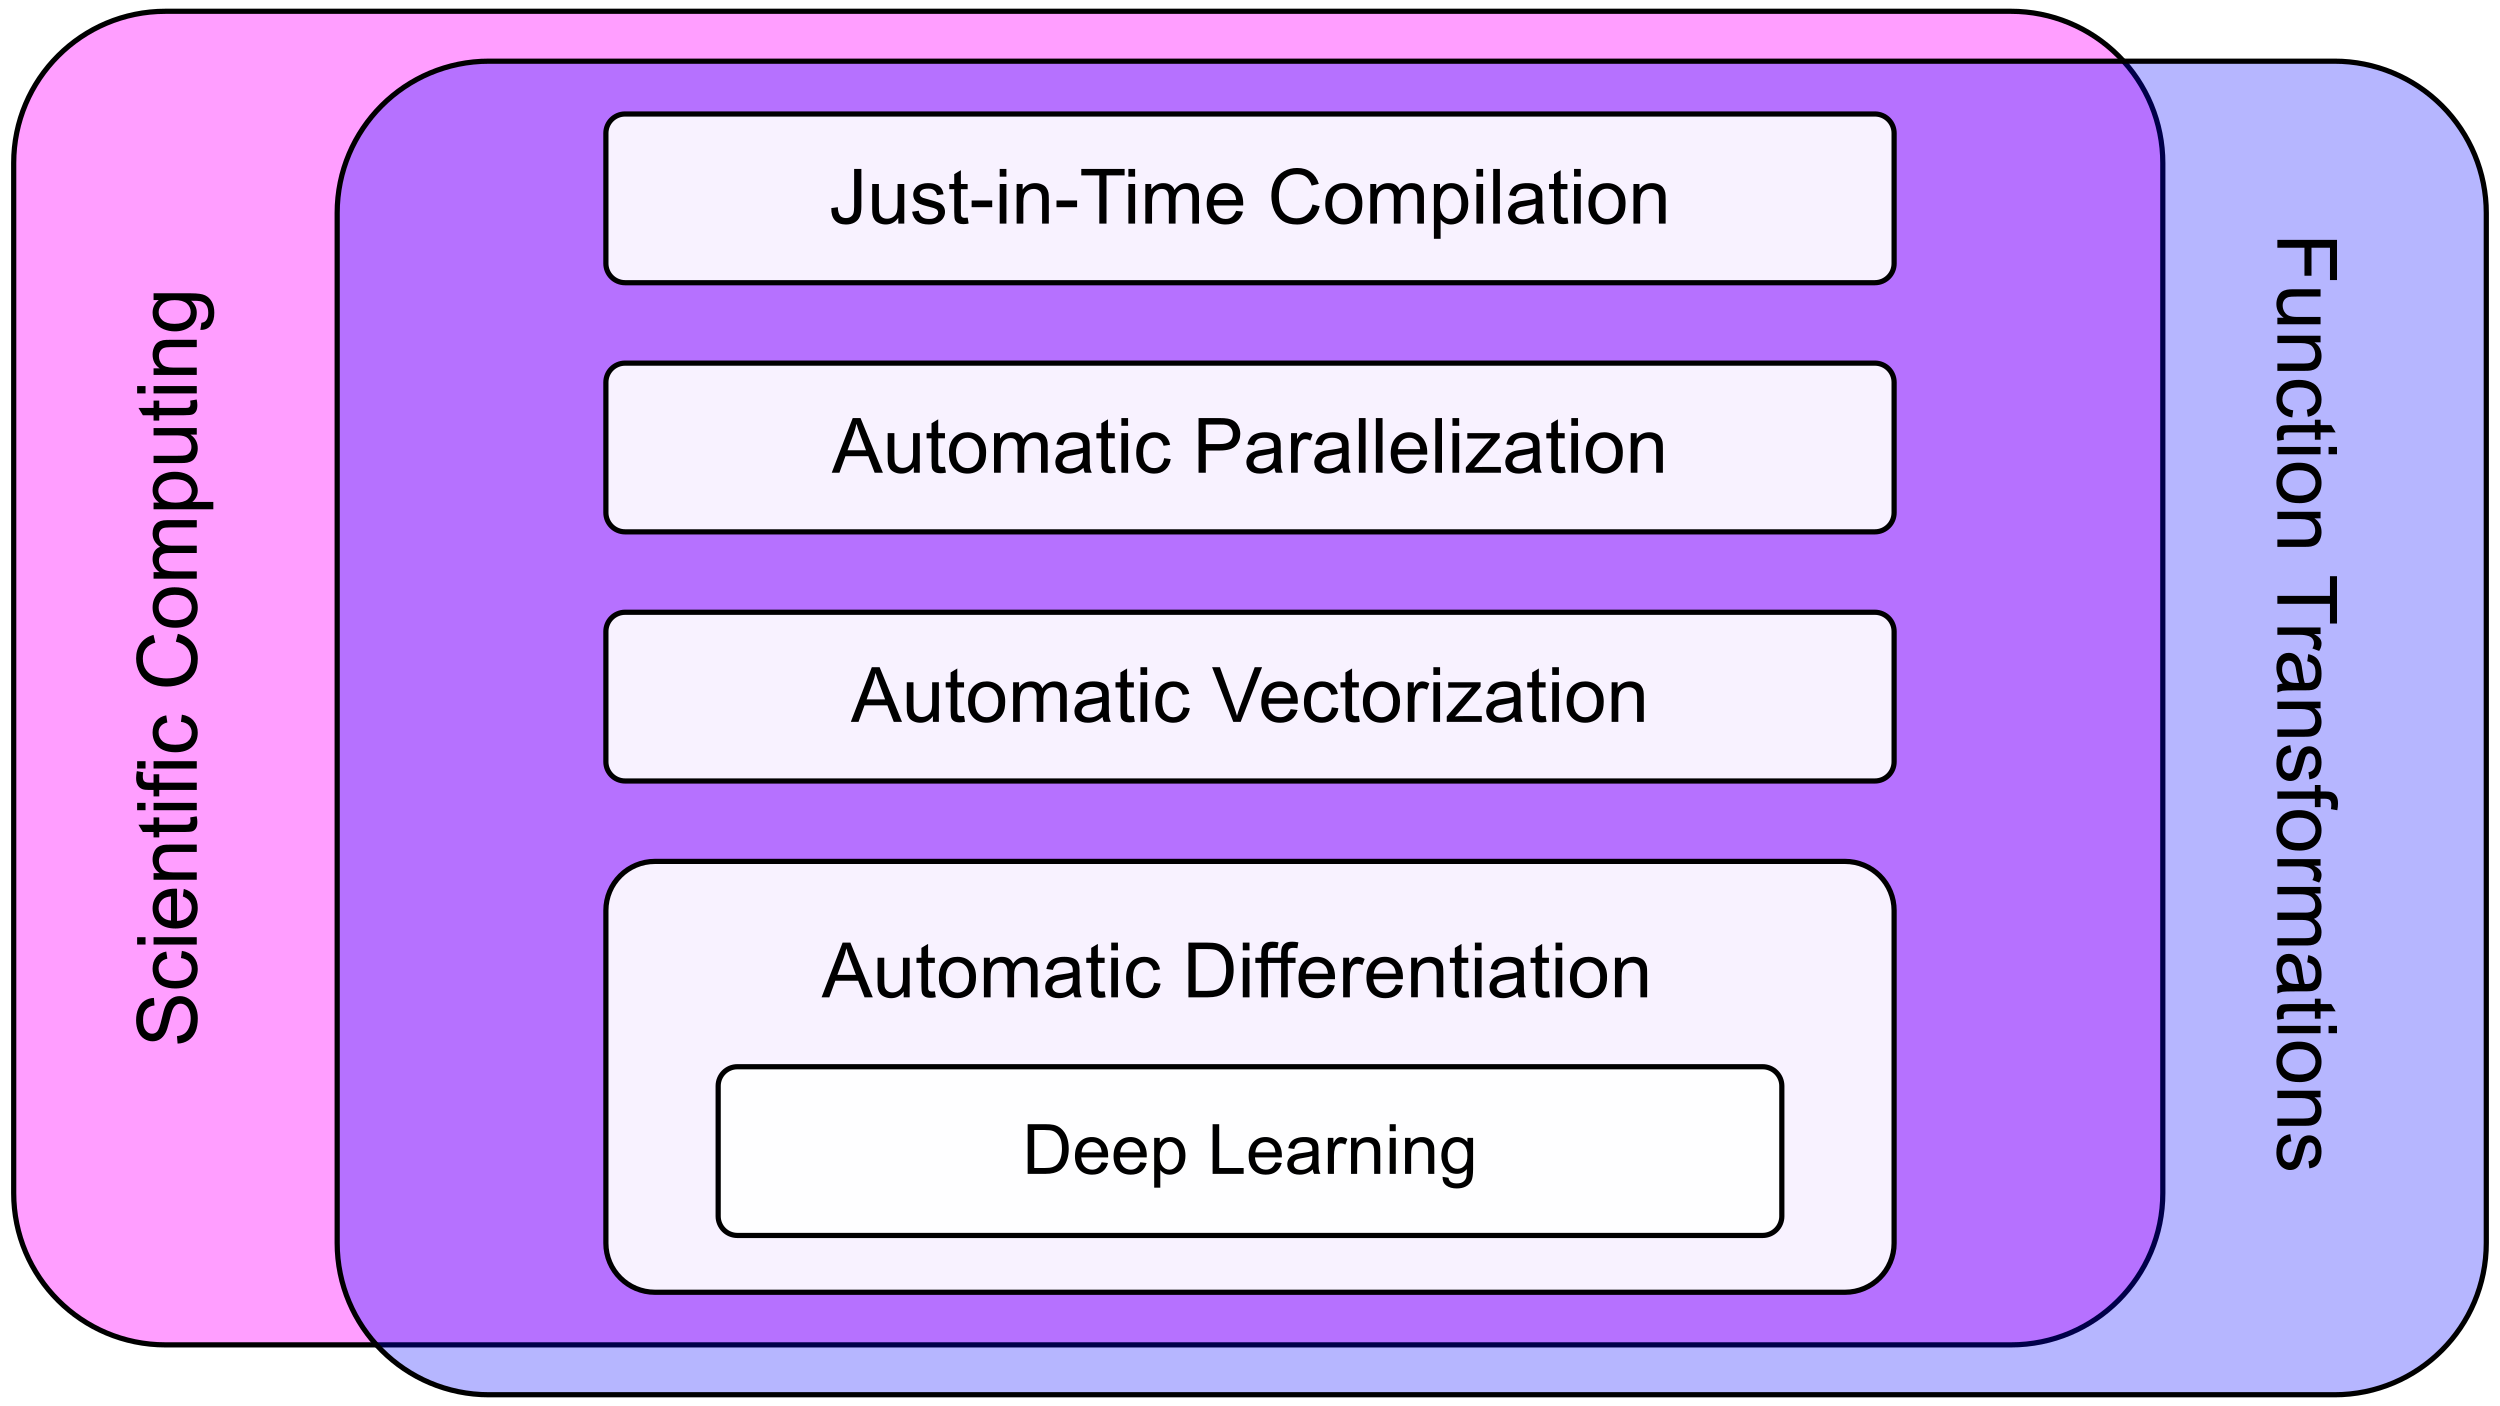 <svg version="1.1" viewBox="0.0 0.0 960.0 540.0" fill="none" stroke="none" stroke-linecap="square" stroke-miterlimit="10" xmlns:xlink="http://www.w3.org/1999/xlink" xmlns="http://www.w3.org/2000/svg"><rect x="0.0" y="0.0" width="960.0" height="540.0" fill="#333333" stroke="none"/><clipPath id="g113c03138a7_0_0.0"><path d="m0 0l960.0 0l0 540.0l-960.0 0l0 -540.0z" clip-rule="nonzero"/></clipPath><g clip-path="url(#g113c03138a7_0_0.0)"><path fill="#ffffff" d="m0 0l960.0 0l0 540.0l-960.0 0z" fill-rule="evenodd"/><path fill="#ff00ff" fill-opacity="0.382" d="m5.259 62.627l0 0c0 -32.194 26.098 -58.292 58.292 -58.292l708.676 0c15.46 0 30.287 6.141 41.219 17.073c10.932 10.932 17.073 25.759 17.073 41.218l0 395.511c0 32.194 -26.098 58.292 -58.292 58.292l-708.676 0c-32.194 0 -58.292 -26.098 -58.292 -58.292z" fill-rule="evenodd"/><path stroke="#000000" stroke-width="2.0" stroke-linejoin="round" stroke-linecap="butt" d="m5.259 62.627l0 0c0 -32.194 26.098 -58.292 58.292 -58.292l708.676 0c15.46 0 30.287 6.141 41.219 17.073c10.932 10.932 17.073 25.759 17.073 41.218l0 395.511c0 32.194 -26.098 58.292 -58.292 58.292l-708.676 0c-32.194 0 -58.292 -26.098 -58.292 -58.292z" fill-rule="evenodd"/><path fill="#0000ff" fill-opacity="0.286" d="m129.477 81.785l0 0c0 -32.194 26.098 -58.292 58.292 -58.292l708.676 0c15.46 0 30.287 6.141 41.219 17.073c10.932 10.932 17.073 25.759 17.073 41.218l0 395.511c0 32.194 -26.098 58.292 -58.292 58.292l-708.676 0c-32.194 0 -58.292 -26.098 -58.292 -58.292z" fill-rule="evenodd"/><path stroke="#000000" stroke-width="2.0" stroke-linejoin="round" stroke-linecap="butt" d="m129.477 81.785l0 0c0 -32.194 26.098 -58.292 58.292 -58.292l708.676 0c15.46 0 30.287 6.141 41.219 17.073c10.932 10.932 17.073 25.759 17.073 41.218l0 395.511c0 32.194 -26.098 58.292 -58.292 58.292l-708.676 0c-32.194 0 -58.292 -26.098 -58.292 -58.292z" fill-rule="evenodd"/><path fill="#000000" fill-opacity="0.0" d="m35.84 477.118l0 -441.575l58.173 0l0 441.575z" fill-rule="evenodd"/><path fill="#000000" d="m68.201 400.737l-0.25 -2.859q1.719 -0.203 2.828 -0.938q1.094 -0.75 1.781 -2.312q0.672 -1.562 0.672 -3.516q0 -1.734 -0.516 -3.062q-0.516 -1.328 -1.406 -1.969q-0.906 -0.656 -1.969 -0.656q-1.078 0 -1.875 0.625q-0.812 0.625 -1.359 2.062q-0.359 0.922 -1.109 4.078q-0.766 3.156 -1.438 4.422q-0.859 1.641 -2.125 2.453q-1.281 0.797 -2.859 0.797q-1.734 0 -3.234 -0.984q-1.516 -0.984 -2.297 -2.875q-0.781 -1.891 -0.781 -4.203q0 -2.547 0.828 -4.484q0.812 -1.953 2.406 -3.0q1.594 -1.047 3.609 -1.125l0.219 2.906q-2.172 0.234 -3.281 1.594q-1.109 1.344 -1.109 3.984q0 2.75 1.016 4.016q1.0 1.25 2.422 1.25q1.234 0 2.031 -0.891q0.797 -0.875 1.641 -4.562q0.828 -3.703 1.453 -5.078q0.922 -2.0 2.344 -2.953q1.406 -0.953 3.25 -0.953q1.828 0 3.453 1.047q1.609 1.047 2.516 3.016q0.891 1.953 0.891 4.406q0 3.109 -0.906 5.219q-0.906 2.094 -2.719 3.297q-1.828 1.188 -4.125 1.25zm1.281 -32.844l0.359 -2.766q2.859 0.453 4.484 2.328q1.609 1.859 1.609 4.578q0 3.406 -2.219 5.484q-2.234 2.062 -6.391 2.062q-2.688 0 -4.703 -0.891q-2.016 -0.891 -3.016 -2.703q-1.016 -1.828 -1.016 -3.969q0 -2.703 1.375 -4.422q1.359 -1.719 3.875 -2.203l0.422 2.734q-1.672 0.391 -2.516 1.391q-0.844 0.984 -0.844 2.391q0 2.125 1.531 3.453q1.516 1.328 4.813 1.328q3.344 0 4.859 -1.281q1.516 -1.281 1.516 -3.344q0 -1.656 -1.016 -2.766q-1.016 -1.109 -3.125 -1.406zm-13.594 -5.188l-3.234 0l0 -2.812l3.234 0l0 2.812zm19.672 0l-16.594 0l0 -2.812l16.594 0l0 2.812zm-5.344 -18.453l0.359 -2.906q2.547 0.688 3.953 2.547q1.406 1.859 1.406 4.75q0 3.641 -2.234 5.781q-2.25 2.125 -6.297 2.125q-4.188 0 -6.5 -2.156q-2.312 -2.156 -2.312 -5.594q0 -3.328 2.266 -5.438q2.266 -2.109 6.375 -2.109q0.25 0 0.75 0.016l0 12.375q2.734 -0.156 4.188 -1.547q1.453 -1.391 1.453 -3.469q0 -1.547 -0.812 -2.641q-0.812 -1.094 -2.594 -1.734zm-4.547 9.234l0 -9.266q-2.094 0.188 -3.141 1.062q-1.625 1.344 -1.625 3.484q0 1.938 1.297 3.266q1.297 1.312 3.469 1.453zm9.891 -15.672l-16.594 0l0 -2.531l2.359 0q-2.734 -1.828 -2.734 -5.281q0 -1.5 0.547 -2.75q0.531 -1.266 1.406 -1.891q0.875 -0.625 2.078 -0.875q0.781 -0.156 2.734 -0.156l10.203 0l0 2.812l-10.094 0q-1.719 0 -2.563 0.328q-0.859 0.328 -1.359 1.172q-0.516 0.828 -0.516 1.953q0 1.797 1.141 3.109q1.141 1.297 4.328 1.297l9.062 0l0 2.812zm-2.516 -23.938l2.484 -0.406q0.25 1.188 0.25 2.125q0 1.531 -0.484 2.375q-0.484 0.844 -1.266 1.188q-0.797 0.344 -3.328 0.344l-9.547 0l0 2.062l-2.188 0l0 -2.062l-4.109 0l-1.688 -2.797l5.797 0l0 -2.828l2.188 0l0 2.828l9.703 0q1.203 0 1.547 -0.141q0.344 -0.156 0.547 -0.484q0.203 -0.344 0.203 -0.969q0 -0.469 -0.109 -1.234zm-17.156 -2.766l-3.234 0l0 -2.812l3.234 0l0 2.812zm19.672 0l-16.594 0l0 -2.812l16.594 0l0 2.812zm0 -7.766l-14.406 0l0 2.484l-2.188 0l0 -2.484l-1.766 0q-1.672 0 -2.484 -0.297q-1.094 -0.406 -1.766 -1.422q-0.688 -1.031 -0.688 -2.875q0 -1.188 0.281 -2.625l2.453 0.422q-0.156 0.875 -0.156 1.656q0 1.281 0.547 1.812q0.547 0.531 2.047 0.531l1.531 0l0 -3.234l2.188 0l0 3.234l14.406 0l0 2.797zm-19.672 -8.234l-3.234 0l0 -2.812l3.234 0l0 2.812zm19.672 0l-16.594 0l0 -2.812l16.594 0l0 2.812zm-6.078 -17.922l0.359 -2.766q2.859 0.453 4.484 2.328q1.609 1.859 1.609 4.578q0 3.406 -2.219 5.484q-2.234 2.062 -6.391 2.062q-2.688 0 -4.703 -0.891q-2.016 -0.891 -3.016 -2.703q-1.016 -1.828 -1.016 -3.969q0 -2.703 1.375 -4.422q1.359 -1.719 3.875 -2.203l0.422 2.734q-1.672 0.391 -2.516 1.391q-0.844 0.984 -0.844 2.391q0 2.125 1.531 3.453q1.516 1.328 4.813 1.328q3.344 0 4.859 -1.281q1.516 -1.281 1.516 -3.344q0 -1.656 -1.016 -2.766q-1.016 -1.109 -3.125 -1.406zm-1.953 -30.766l0.766 -3.031q3.734 0.953 5.703 3.438q1.953 2.469 1.953 6.047q0 3.703 -1.5 6.031q-1.516 2.312 -4.375 3.531q-2.859 1.203 -6.141 1.203q-3.578 0 -6.234 -1.359q-2.672 -1.375 -4.047 -3.891q-1.391 -2.531 -1.391 -5.563q0 -3.438 1.75 -5.781q1.75 -2.344 4.922 -3.266l0.703 2.984q-2.5 0.797 -3.641 2.312q-1.141 1.516 -1.141 3.812q0 2.641 1.266 4.422q1.266 1.766 3.406 2.484q2.125 0.719 4.391 0.719q2.922 0 5.109 -0.844q2.172 -0.859 3.25 -2.656q1.078 -1.797 1.078 -3.891q0 -2.547 -1.469 -4.312q-1.469 -1.766 -4.359 -2.391zm-0.266 -5.359q-4.609 0 -6.828 -2.562q-1.844 -2.141 -1.844 -5.219q0 -3.422 2.25 -5.594q2.234 -2.172 6.188 -2.172q3.203 0 5.047 0.969q1.828 0.953 2.844 2.797q1.016 1.828 1.016 4.0q0 3.484 -2.234 5.641q-2.234 2.141 -6.438 2.141zm0 -2.891q3.188 0 4.781 -1.391q1.578 -1.391 1.578 -3.5q0 -2.094 -1.594 -3.484q-1.594 -1.391 -4.859 -1.391q-3.078 0 -4.656 1.406q-1.594 1.391 -1.594 3.469q0 2.109 1.578 3.5q1.578 1.391 4.766 1.391zm8.297 -15.953l-16.594 0l0 -2.516l2.328 0q-1.219 -0.781 -1.953 -2.078q-0.75 -1.297 -0.75 -2.953q0 -1.844 0.766 -3.016q0.766 -1.188 2.141 -1.672q-2.906 -1.969 -2.906 -5.125q0 -2.469 1.375 -3.797q1.359 -1.328 4.203 -1.328l11.391 0l0 2.797l-10.453 0q-1.688 0 -2.422 0.281q-0.75 0.266 -1.203 0.984q-0.453 0.719 -0.453 1.688q0 1.75 1.172 2.906q1.156 1.156 3.719 1.156l9.641 0l0 2.812l-10.781 0q-1.875 0 -2.813 0.688q-0.938 0.688 -0.938 2.25q0 1.188 0.625 2.203q0.625 1.0 1.828 1.453q1.203 0.453 3.469 0.453l8.609 0l0 2.813zm6.359 -26.656l-22.953 0l0 -2.562l2.156 0q-1.266 -0.906 -1.891 -2.047q-0.641 -1.141 -0.641 -2.766q0 -2.125 1.094 -3.75q1.094 -1.625 3.094 -2.453q1.984 -0.828 4.359 -0.828q2.547 0 4.594 0.922q2.031 0.906 3.125 2.656q1.078 1.734 1.078 3.656q0 1.406 -0.594 2.531q-0.594 1.109 -1.5 1.828l8.078 0l0 2.812zm-14.562 -2.547q3.203 0 4.734 -1.297q1.531 -1.297 1.531 -3.141q0 -1.875 -1.578 -3.203q-1.594 -1.344 -4.922 -1.344q-3.172 0 -4.75 1.312q-1.578 1.297 -1.578 3.109q0 1.797 1.688 3.188q1.672 1.375 4.875 1.375zm8.203 -26.125l-2.438 0q2.812 1.938 2.812 5.266q0 1.469 -0.562 2.75q-0.562 1.266 -1.406 1.891q-0.859 0.609 -2.094 0.859q-0.828 0.172 -2.625 0.172l-10.281 0l0 -2.812l9.203 0q2.203 0 2.969 -0.172q1.109 -0.266 1.75 -1.125q0.625 -0.859 0.625 -2.125q0 -1.266 -0.641 -2.375q-0.656 -1.109 -1.766 -1.562q-1.125 -0.469 -3.25 -0.469l-8.891 0l0 -2.812l16.594 0l0 2.516zm-2.516 -13.062l2.484 -0.406q0.25 1.188 0.25 2.125q0 1.531 -0.484 2.375q-0.484 0.844 -1.266 1.188q-0.797 0.344 -3.328 0.344l-9.547 0l0 2.062l-2.188 0l0 -2.062l-4.109 0l-1.688 -2.797l5.797 0l0 -2.828l2.188 0l0 2.828l9.703 0q1.203 0 1.547 -0.141q0.344 -0.156 0.547 -0.484q0.203 -0.344 0.203 -0.969q0 -0.469 -0.109 -1.234zm-17.156 -2.766l-3.234 0l0 -2.812l3.234 0l0 2.812zm19.672 0l-16.594 0l0 -2.812l16.594 0l0 2.812zm0 -7.094l-16.594 0l0 -2.531l2.359 0q-2.734 -1.828 -2.734 -5.281q0 -1.5 0.547 -2.75q0.531 -1.266 1.406 -1.891q0.875 -0.625 2.078 -0.875q0.781 -0.156 2.734 -0.156l10.203 0l0 2.812l-10.094 0q-1.719 0 -2.563 0.328q-0.859 0.328 -1.359 1.172q-0.516 0.828 -0.516 1.953q0 1.797 1.141 3.109q1.141 1.297 4.328 1.297l9.062 0l0 2.812zm1.375 -17.281l0.406 -2.734q1.266 -0.172 1.844 -0.953q0.781 -1.047 0.781 -2.859q0 -1.953 -0.781 -3.016q-0.781 -1.062 -2.188 -1.438q-0.859 -0.219 -3.609 -0.203q2.172 1.844 2.172 4.594q0 3.422 -2.469 5.297q-2.469 1.875 -5.922 1.875q-2.375 0 -4.375 -0.859q-2.016 -0.859 -3.109 -2.484q-1.094 -1.641 -1.094 -3.844q0 -2.938 2.375 -4.844l-2.0 0l0 -2.594l14.344 0q3.875 0 5.484 0.797q1.625 0.781 2.562 2.5q0.938 1.703 0.938 4.203q0 2.969 -1.344 4.797q-1.328 1.828 -4.016 1.766zm-9.969 -2.328q3.266 0 4.766 -1.297q1.5 -1.297 1.5 -3.25q0 -1.938 -1.484 -3.25q-1.5 -1.312 -4.688 -1.312q-3.047 0 -4.594 1.359q-1.547 1.344 -1.547 3.25q0 1.875 1.531 3.188q1.516 1.312 4.516 1.312z" fill-rule="nonzero"/><path fill="#000000" fill-opacity="0.0" d="m914.223 49.213l0 441.575l-58.173 0l0 -441.575z" fill-rule="evenodd"/><path fill="#000000" d="m874.503 92.102l22.906 0l0 15.453l-2.703 0l0 -12.422l-7.094 0l0 10.75l-2.703 0l0 -10.75l-10.406 0l0 -3.031zm0 29.906l2.438 0q-2.812 -1.938 -2.812 -5.266q0 -1.469 0.562 -2.75q0.562 -1.266 1.406 -1.891q0.859 -0.609 2.094 -0.859q0.828 -0.172 2.625 -0.172l10.281 0l0 2.812l-9.203 0q-2.203 0 -2.969 0.172q-1.109 0.266 -1.75 1.125q-0.625 0.859 -0.625 2.125q0 1.266 0.641 2.375q0.656 1.109 1.766 1.562q1.125 0.469 3.25 0.469l8.891 0l0 2.812l-16.594 0l0 -2.516zm0 6.922l16.594 0l0 2.531l-2.359 0q2.734 1.828 2.734 5.281q0 1.5 -0.547 2.75q-0.531 1.266 -1.406 1.891q-0.875 0.625 -2.078 0.875q-0.781 0.156 -2.734 0.156l-10.203 0l0 -2.812l10.094 0q1.719 0 2.562 -0.328q0.859 -0.328 1.359 -1.172q0.516 -0.828 0.516 -1.953q0 -1.797 -1.141 -3.109q-1.141 -1.297 -4.328 -1.297l-9.062 0l0 -2.812zm6.078 28.625l-0.359 2.766q-2.859 -0.453 -4.484 -2.328q-1.609 -1.859 -1.609 -4.578q0 -3.406 2.219 -5.484q2.234 -2.062 6.391 -2.062q2.688 0 4.703 0.891q2.016 0.891 3.016 2.703q1.016 1.828 1.016 3.969q0 2.703 -1.375 4.422q-1.359 1.719 -3.875 2.203l-0.422 -2.734q1.672 -0.391 2.516 -1.391q0.844 -0.984 0.844 -2.391q0 -2.125 -1.531 -3.453q-1.516 -1.328 -4.812 -1.328q-3.344 0 -4.859 1.281q-1.516 1.281 -1.516 3.344q0 1.656 1.016 2.766q1.016 1.109 3.125 1.406zm-3.562 11.312l-2.484 0.406q-0.25 -1.188 -0.25 -2.125q0 -1.531 0.484 -2.375q0.484 -0.844 1.266 -1.188q0.797 -0.344 3.328 -0.344l9.547 0l0 -2.062l2.188 0l0 2.062l4.109 0l1.688 2.797l-5.797 0l0 2.828l-2.188 0l0 -2.828l-9.703 0q-1.203 0 -1.547 0.141q-0.344 0.156 -0.547 0.484q-0.203 0.344 -0.203 0.969q0 0.469 0.109 1.234zm17.156 2.766l3.234 0l0 2.812l-3.234 0l0 -2.812zm-19.672 0l16.594 0l0 2.812l-16.594 0l0 -2.812zm8.297 6.047q4.609 0 6.828 2.562q1.844 2.141 1.844 5.219q0 3.422 -2.25 5.594q-2.234 2.172 -6.188 2.172q-3.203 0 -5.047 -0.969q-1.828 -0.953 -2.844 -2.797q-1.016 -1.828 -1.016 -4.0q0 -3.484 2.234 -5.641q2.234 -2.141 6.438 -2.141zm0 2.891q-3.188 0 -4.781 1.391q-1.578 1.391 -1.578 3.5q0 2.094 1.594 3.484q1.594 1.391 4.859 1.391q3.078 0 4.656 -1.406q1.594 -1.391 1.594 -3.469q0 -2.109 -1.578 -3.5q-1.578 -1.391 -4.766 -1.391zm-8.297 15.953l16.594 0l0 2.531l-2.359 0q2.734 1.828 2.734 5.281q0 1.5 -0.547 2.75q-0.531 1.266 -1.406 1.891q-0.875 0.625 -2.078 0.875q-0.781 0.156 -2.734 0.156l-10.203 0l0 -2.812l10.094 0q1.719 0 2.562 -0.328q0.859 -0.328 1.359 -1.172q0.516 -0.828 0.516 -1.953q0 -1.797 -1.141 -3.109q-1.141 -1.297 -4.328 -1.297l-9.062 0l0 -2.812zm0 32.297l20.203 0l0 -7.547l2.703 0l0 18.156l-2.703 0l0 -7.578l-20.203 0l0 -3.031zm0 12.141l16.594 0l0 2.531l-2.516 0q1.766 0.969 2.328 1.781q0.562 0.828 0.562 1.812q0 1.422 -0.906 2.891l-2.609 -0.969q0.609 -1.031 0.609 -2.062q0 -0.922 -0.562 -1.656q-0.547 -0.734 -1.531 -1.047q-1.5 -0.469 -3.281 -0.469l-8.688 0l0 -2.812zm2.047 21.516q-1.328 -1.562 -1.875 -3.016q-0.547 -1.438 -0.547 -3.094q0 -2.734 1.328 -4.203q1.344 -1.469 3.422 -1.469q1.219 0 2.219 0.547q1.016 0.562 1.625 1.453q0.609 0.906 0.922 2.031q0.219 0.828 0.422 2.5q0.406 3.406 0.969 5.016q0.578 0.016 0.734 0.016q1.719 0 2.422 -0.797q0.953 -1.078 0.953 -3.203q0 -1.984 -0.703 -2.938q-0.688 -0.938 -2.453 -1.391l0.375 -2.75q1.766 0.375 2.844 1.234q1.094 0.859 1.672 2.484q0.594 1.625 0.594 3.766q0 2.125 -0.5 3.453q-0.5 1.328 -1.266 1.953q-0.75 0.625 -1.906 0.875q-0.719 0.141 -2.594 0.141l-3.75 0q-3.922 0 -4.969 0.172q-1.031 0.188 -1.984 0.719l0 -2.938q0.875 -0.438 2.047 -0.562zm6.281 -0.234q-0.625 -1.531 -1.062 -4.594q-0.25 -1.734 -0.562 -2.453q-0.312 -0.719 -0.922 -1.109q-0.594 -0.391 -1.328 -0.391q-1.125 0 -1.875 0.844q-0.75 0.859 -0.75 2.5q0 1.625 0.703 2.891q0.719 1.266 1.953 1.859q0.953 0.453 2.812 0.453l1.031 0zm-8.328 7.203l16.594 0l0 2.531l-2.359 0q2.734 1.828 2.734 5.281q0 1.5 -0.547 2.75q-0.531 1.266 -1.406 1.891q-0.875 0.625 -2.078 0.875q-0.781 0.156 -2.734 0.156l-10.203 0l0 -2.812l10.094 0q1.719 0 2.562 -0.328q0.859 -0.328 1.359 -1.172q0.516 -0.828 0.516 -1.953q0 -1.797 -1.141 -3.109q-1.141 -1.297 -4.328 -1.297l-9.062 0l0 -2.812zm4.953 16.672l0.438 2.781q-1.672 0.234 -2.562 1.297q-0.891 1.078 -0.891 3.0q0 1.938 0.781 2.875q0.797 0.938 1.859 0.938q0.953 0 1.5 -0.828q0.375 -0.578 0.953 -2.875q0.781 -3.094 1.344 -4.297q0.578 -1.188 1.578 -1.812q1.016 -0.609 2.234 -0.609q1.109 0 2.047 0.5q0.953 0.516 1.578 1.391q0.484 0.656 0.812 1.781q0.344 1.141 0.344 2.438q0 1.953 -0.562 3.422q-0.562 1.484 -1.531 2.188q-0.953 0.703 -2.562 0.969l-0.375 -2.75q1.281 -0.188 2.0 -1.094q0.719 -0.891 0.719 -2.531q0 -1.938 -0.641 -2.766q-0.641 -0.828 -1.5 -0.828q-0.547 0 -0.984 0.344q-0.453 0.344 -0.75 1.078q-0.156 0.422 -0.719 2.484q-0.797 2.984 -1.312 4.156q-0.5 1.188 -1.469 1.859q-0.969 0.672 -2.406 0.672q-1.406 0 -2.656 -0.828q-1.234 -0.812 -1.922 -2.359q-0.672 -1.547 -0.672 -3.5q0 -3.234 1.344 -4.938q1.344 -1.688 3.984 -2.156zm-4.953 17.797l14.406 0l0 -2.484l2.188 0l0 2.484l1.766 0q1.672 0 2.484 0.297q1.094 0.406 1.766 1.422q0.688 1.031 0.688 2.875q0 1.188 -0.281 2.625l-2.453 -0.422q0.156 -0.875 0.156 -1.656q0 -1.281 -0.547 -1.812q-0.547 -0.531 -2.047 -0.531l-1.531 0l0 3.234l-2.188 0l0 -3.234l-14.406 0l0 -2.797zm8.297 7.172q4.609 0 6.828 2.562q1.844 2.141 1.844 5.219q0 3.422 -2.25 5.594q-2.234 2.172 -6.188 2.172q-3.203 0 -5.047 -0.969q-1.828 -0.953 -2.844 -2.797q-1.016 -1.828 -1.016 -4.0q0 -3.484 2.234 -5.641q2.234 -2.141 6.438 -2.141zm0 2.891q-3.188 0 -4.781 1.391q-1.578 1.391 -1.578 3.5q0 2.094 1.594 3.484q1.594 1.391 4.859 1.391q3.078 0 4.656 -1.406q1.594 -1.391 1.594 -3.469q0 -2.109 -1.578 -3.5q-1.578 -1.391 -4.766 -1.391zm-8.297 15.922l16.594 0l0 2.531l-2.516 0q1.766 0.969 2.328 1.781q0.562 0.828 0.562 1.812q0 1.422 -0.906 2.891l-2.609 -0.969q0.609 -1.031 0.609 -2.062q0 -0.922 -0.562 -1.656q-0.547 -0.734 -1.531 -1.047q-1.5 -0.469 -3.281 -0.469l-8.688 0l0 -2.812zm0 10.688l16.594 0l0 2.516l-2.328 0q1.219 0.781 1.953 2.078q0.75 1.297 0.75 2.953q0 1.844 -0.766 3.016q-0.766 1.188 -2.141 1.672q2.906 1.969 2.906 5.125q0 2.469 -1.375 3.797q-1.359 1.328 -4.203 1.328l-11.391 0l0 -2.797l10.453 0q1.688 0 2.422 -0.281q0.75 -0.266 1.203 -0.984q0.453 -0.719 0.453 -1.688q0 -1.75 -1.172 -2.906q-1.156 -1.156 -3.719 -1.156l-9.641 0l0 -2.812l10.781 0q1.875 0 2.812 -0.688q0.938 -0.688 0.938 -2.25q0 -1.188 -0.625 -2.203q-0.625 -1.0 -1.828 -1.453q-1.203 -0.453 -3.469 -0.453l-8.609 0l0 -2.812zm2.047 37.484q-1.328 -1.562 -1.875 -3.016q-0.547 -1.438 -0.547 -3.094q0 -2.734 1.328 -4.203q1.344 -1.469 3.422 -1.469q1.219 0 2.219 0.547q1.016 0.562 1.625 1.453q0.609 0.906 0.922 2.031q0.219 0.828 0.422 2.5q0.406 3.406 0.969 5.016q0.578 0.016 0.734 0.016q1.719 0 2.422 -0.797q0.953 -1.078 0.953 -3.203q0 -1.984 -0.703 -2.938q-0.688 -0.938 -2.453 -1.391l0.375 -2.75q1.766 0.375 2.844 1.234q1.094 0.859 1.672 2.484q0.594 1.625 0.594 3.766q0 2.125 -0.5 3.453q-0.5 1.328 -1.266 1.953q-0.75 0.625 -1.906 0.875q-0.719 0.141 -2.594 0.141l-3.75 0q-3.922 0 -4.969 0.172q-1.031 0.188 -1.984 0.719l0 -2.938q0.875 -0.438 2.047 -0.562zm6.281 -0.234q-0.625 -1.531 -1.062 -4.594q-0.25 -1.734 -0.562 -2.453q-0.312 -0.719 -0.922 -1.109q-0.594 -0.391 -1.328 -0.391q-1.125 0 -1.875 0.844q-0.75 0.859 -0.75 2.5q0 1.625 0.703 2.891q0.719 1.266 1.953 1.859q0.953 0.453 2.812 0.453l1.031 0zm-5.812 13.344l-2.484 0.406q-0.25 -1.188 -0.25 -2.125q0 -1.531 0.484 -2.375q0.484 -0.844 1.266 -1.188q0.797 -0.344 3.328 -0.344l9.547 0l0 -2.062l2.188 0l0 2.062l4.109 0l1.688 2.797l-5.797 0l0 2.828l-2.188 0l0 -2.828l-9.703 0q-1.203 0 -1.547 0.141q-0.344 0.156 -0.547 0.484q-0.203 0.344 -0.203 0.969q0 0.469 0.109 1.234zm17.156 2.766l3.234 0l0 2.812l-3.234 0l0 -2.812zm-19.672 0l16.594 0l0 2.812l-16.594 0l0 -2.812zm8.297 6.047q4.609 0 6.828 2.562q1.844 2.141 1.844 5.219q0 3.422 -2.25 5.594q-2.234 2.172 -6.188 2.172q-3.203 0 -5.047 -0.969q-1.828 -0.953 -2.844 -2.797q-1.016 -1.828 -1.016 -4.0q0 -3.484 2.234 -5.641q2.234 -2.141 6.438 -2.141zm0 2.891q-3.188 0 -4.781 1.391q-1.578 1.391 -1.578 3.5q0 2.094 1.594 3.484q1.594 1.391 4.859 1.391q3.078 0 4.656 -1.406q1.594 -1.391 1.594 -3.469q0 -2.109 -1.578 -3.5q-1.578 -1.391 -4.766 -1.391zm-8.297 15.953l16.594 0l0 2.531l-2.359 0q2.734 1.828 2.734 5.281q0 1.5 -0.547 2.75q-0.531 1.266 -1.406 1.891q-0.875 0.625 -2.078 0.875q-0.781 0.156 -2.734 0.156l-10.203 0l0 -2.812l10.094 0q1.719 0 2.562 -0.328q0.859 -0.328 1.359 -1.172q0.516 -0.828 0.516 -1.953q0 -1.797 -1.141 -3.109q-1.141 -1.297 -4.328 -1.297l-9.062 0l0 -2.812zm4.953 16.672l0.438 2.781q-1.672 0.234 -2.562 1.297q-0.891 1.078 -0.891 3.0q0 1.938 0.781 2.875q0.797 0.938 1.859 0.938q0.953 0 1.5 -0.828q0.375 -0.578 0.953 -2.875q0.781 -3.094 1.344 -4.297q0.578 -1.188 1.578 -1.812q1.016 -0.609 2.234 -0.609q1.109 0 2.047 0.5q0.953 0.516 1.578 1.391q0.484 0.656 0.812 1.781q0.344 1.141 0.344 2.438q0 1.953 -0.562 3.422q-0.562 1.484 -1.531 2.188q-0.953 0.703 -2.562 0.969l-0.375 -2.75q1.281 -0.188 2.0 -1.094q0.719 -0.891 0.719 -2.531q0 -1.938 -0.641 -2.766q-0.641 -0.828 -1.5 -0.828q-0.547 0 -0.984 0.344q-0.453 0.344 -0.75 1.078q-0.156 0.422 -0.719 2.484q-0.797 2.984 -1.312 4.156q-0.5 1.188 -1.469 1.859q-0.969 0.672 -2.406 0.672q-1.406 0 -2.656 -0.828q-1.234 -0.812 -1.922 -2.359q-0.672 -1.547 -0.672 -3.5q0 -3.234 1.344 -4.938q1.344 -1.688 3.984 -2.156z" fill-rule="nonzero"/><path fill="#ffffff" fill-opacity="0.91" d="m232.66 51.146l0 0c0 -4.073 3.302 -7.375 7.375 -7.375l479.928 0c1.956 0 3.832 0.777 5.215 2.16c1.383 1.383 2.16 3.259 2.16 5.215l0 50.038c0 4.073 -3.302 7.375 -7.375 7.375l-479.928 0c-4.073 0 -7.375 -3.302 -7.375 -7.375z" fill-rule="evenodd"/><path stroke="#000000" stroke-width="2.0" stroke-linejoin="round" stroke-linecap="butt" d="m232.66 51.146l0 0c0 -4.073 3.302 -7.375 7.375 -7.375l479.928 0c1.956 0 3.832 0.777 5.215 2.16c1.383 1.383 2.16 3.259 2.16 5.215l0 50.038c0 4.073 -3.302 7.375 -7.375 7.375l-479.928 0c-4.073 0 -7.375 -3.302 -7.375 -7.375z" fill-rule="evenodd"/><path fill="#000000" fill-opacity="0.0" d="m259.211 48.701l441.575 0l0 54.929l-441.575 0z" fill-rule="evenodd"/><path fill="#000000" d="m319.223 79.908l2.5 -0.344q0.109 2.406 0.906 3.297q0.812 0.875 2.219 0.875q1.047 0 1.797 -0.469q0.766 -0.484 1.047 -1.297q0.297 -0.828 0.297 -2.641l0 -14.469l2.781 0l0 14.312q0 2.641 -0.641 4.094q-0.641 1.438 -2.031 2.203q-1.375 0.75 -3.234 0.75q-2.766 0 -4.234 -1.594q-1.469 -1.594 -1.406 -4.719zm25.727 5.953l0 -2.234q-1.781 2.578 -4.828 2.578q-1.344 0 -2.516 -0.516q-1.172 -0.516 -1.734 -1.297q-0.562 -0.781 -0.797 -1.906q-0.156 -0.766 -0.156 -2.406l0 -9.422l2.578 0l0 8.422q0 2.031 0.156 2.734q0.25 1.016 1.031 1.594q0.797 0.578 1.953 0.578q1.156 0 2.172 -0.594q1.016 -0.594 1.438 -1.609q0.422 -1.031 0.422 -2.984l0 -8.141l2.578 0l0 15.203l-2.297 0zm5.311 -4.547l2.547 -0.391q0.219 1.531 1.188 2.344q0.984 0.812 2.75 0.812q1.781 0 2.641 -0.719q0.859 -0.719 0.859 -1.703q0 -0.859 -0.766 -1.375q-0.531 -0.344 -2.641 -0.859q-2.828 -0.719 -3.922 -1.234q-1.094 -0.531 -1.672 -1.453q-0.562 -0.922 -0.562 -2.047q0 -1.016 0.469 -1.875q0.469 -0.875 1.266 -1.453q0.609 -0.438 1.641 -0.734q1.047 -0.312 2.234 -0.312q1.781 0 3.125 0.516q1.359 0.516 2.0 1.391q0.656 0.875 0.891 2.359l-2.516 0.344q-0.172 -1.172 -1.0 -1.828q-0.812 -0.672 -2.312 -0.672q-1.781 0 -2.547 0.594q-0.75 0.578 -0.75 1.375q0 0.5 0.312 0.906q0.312 0.406 0.984 0.688q0.391 0.141 2.281 0.656q2.734 0.734 3.812 1.203q1.078 0.453 1.688 1.344q0.625 0.891 0.625 2.203q0 1.297 -0.75 2.438q-0.75 1.125 -2.172 1.75q-1.422 0.625 -3.203 0.625q-2.969 0 -4.531 -1.234q-1.547 -1.234 -1.969 -3.656zm21.32 2.234l0.375 2.281q-1.094 0.234 -1.953 0.234q-1.406 0 -2.188 -0.438q-0.766 -0.453 -1.078 -1.172q-0.312 -0.734 -0.312 -3.047l0 -8.75l-1.891 0l0 -2.0l1.891 0l0 -3.766l2.562 -1.547l0 5.312l2.594 0l0 2.0l-2.594 0l0 8.891q0 1.109 0.125 1.422q0.141 0.312 0.453 0.5q0.312 0.188 0.891 0.188q0.422 0 1.125 -0.109zm1.523 -3.984l0 -2.594l7.906 0l0 2.594l-7.906 0zm10.782 -11.734l0 -2.969l2.578 0l0 2.969l-2.578 0zm0 18.031l0 -15.203l2.578 0l0 15.203l-2.578 0zm6.5 0l0 -15.203l2.312 0l0 2.156q1.672 -2.5 4.844 -2.5q1.375 0 2.531 0.5q1.156 0.484 1.719 1.297q0.578 0.797 0.812 1.891q0.141 0.719 0.141 2.516l0 9.344l-2.578 0l0 -9.25q0 -1.578 -0.312 -2.359q-0.297 -0.781 -1.062 -1.234q-0.766 -0.469 -1.797 -0.469q-1.641 0 -2.844 1.047q-1.188 1.031 -1.188 3.953l0 8.312l-2.578 0zm15.311 -6.297l0 -2.594l7.906 0l0 2.594l-7.906 0zm16.438 6.297l0 -18.516l-6.922 0l0 -2.484l16.641 0l0 2.484l-6.953 0l0 18.516l-2.766 0zm11.17 -18.031l0 -2.969l2.578 0l0 2.969l-2.578 0zm0 18.031l0 -15.203l2.578 0l0 15.203l-2.578 0zm6.5 0l0 -15.203l2.297 0l0 2.125q0.719 -1.109 1.906 -1.781q1.188 -0.688 2.703 -0.688q1.703 0 2.781 0.703q1.078 0.688 1.516 1.953q1.812 -2.656 4.703 -2.656q2.266 0 3.484 1.25q1.219 1.25 1.219 3.859l0 10.438l-2.562 0l0 -9.578q0 -1.547 -0.266 -2.219q-0.25 -0.688 -0.906 -1.094q-0.656 -0.422 -1.547 -0.422q-1.594 0 -2.656 1.062q-1.062 1.062 -1.062 3.422l0 8.828l-2.578 0l0 -9.875q0 -1.719 -0.641 -2.578q-0.625 -0.859 -2.047 -0.859q-1.094 0 -2.016 0.578q-0.922 0.562 -1.344 1.672q-0.406 1.094 -0.406 3.172l0 7.891l-2.578 0zm34.837 -4.891l2.656 0.328q-0.625 2.328 -2.328 3.625q-1.703 1.281 -4.359 1.281q-3.328 0 -5.281 -2.047q-1.953 -2.062 -1.953 -5.766q0 -3.844 1.969 -5.953q1.984 -2.125 5.125 -2.125q3.062 0 4.984 2.078q1.938 2.062 1.938 5.844q0 0.219 -0.016 0.672l-11.344 0q0.141 2.516 1.422 3.844q1.281 1.328 3.172 1.328q1.422 0 2.422 -0.734q1.0 -0.75 1.594 -2.375zm-8.469 -4.172l8.5 0q-0.172 -1.922 -0.969 -2.875q-1.234 -1.5 -3.203 -1.5q-1.766 0 -2.984 1.188q-1.203 1.188 -1.344 3.188zm37.819 1.703l2.781 0.703q-0.875 3.422 -3.141 5.219q-2.266 1.797 -5.547 1.797q-3.391 0 -5.516 -1.375q-2.125 -1.391 -3.25 -4.0q-1.109 -2.625 -1.109 -5.641q0 -3.281 1.25 -5.719q1.266 -2.438 3.578 -3.703q2.312 -1.281 5.094 -1.281q3.141 0 5.281 1.609q2.156 1.609 3.0 4.516l-2.734 0.641q-0.719 -2.297 -2.109 -3.328q-1.391 -1.047 -3.5 -1.047q-2.422 0 -4.047 1.156q-1.625 1.156 -2.281 3.109q-0.656 1.953 -0.656 4.031q0 2.688 0.781 4.688q0.781 1.984 2.422 2.984q1.641 0.984 3.562 0.984q2.344 0 3.953 -1.344q1.625 -1.359 2.188 -4.0zm4.914 -0.25q0 -4.219 2.359 -6.25q1.953 -1.688 4.781 -1.688q3.125 0 5.109 2.062q2.0 2.047 2.0 5.672q0 2.922 -0.875 4.609q-0.875 1.688 -2.562 2.625q-1.688 0.922 -3.672 0.922q-3.203 0 -5.172 -2.047q-1.969 -2.047 -1.969 -5.906zm2.656 0q0 2.922 1.266 4.375q1.281 1.453 3.219 1.453q1.922 0 3.188 -1.453q1.281 -1.469 1.281 -4.453q0 -2.828 -1.281 -4.281q-1.281 -1.453 -3.188 -1.453q-1.938 0 -3.219 1.453q-1.266 1.438 -1.266 4.359zm14.623 7.609l0 -15.203l2.297 0l0 2.125q0.719 -1.109 1.906 -1.781q1.188 -0.688 2.703 -0.688q1.703 0 2.781 0.703q1.078 0.688 1.516 1.953q1.812 -2.656 4.703 -2.656q2.266 0 3.484 1.25q1.219 1.25 1.219 3.859l0 10.438l-2.562 0l0 -9.578q0 -1.547 -0.266 -2.219q-0.25 -0.688 -0.906 -1.094q-0.656 -0.422 -1.547 -0.422q-1.594 0 -2.656 1.062q-1.062 1.062 -1.062 3.422l0 8.828l-2.578 0l0 -9.875q0 -1.719 -0.641 -2.578q-0.625 -0.859 -2.047 -0.859q-1.094 0 -2.016 0.578q-0.922 0.562 -1.344 1.672q-0.406 1.094 -0.406 3.172l0 7.891l-2.578 0zm24.431 5.828l0 -21.031l2.344 0l0 1.969q0.828 -1.156 1.875 -1.734q1.047 -0.578 2.531 -0.578q1.953 0 3.438 1.0q1.5 1.0 2.25 2.828q0.766 1.828 0.766 4.0q0 2.328 -0.844 4.203q-0.828 1.875 -2.438 2.875q-1.594 0.984 -3.359 0.984q-1.281 0 -2.312 -0.547q-1.016 -0.547 -1.672 -1.375l0 7.406l-2.578 0zm2.328 -13.344q0 2.938 1.188 4.344q1.188 1.391 2.875 1.391q1.719 0 2.938 -1.453q1.234 -1.453 1.234 -4.5q0 -2.906 -1.203 -4.344q-1.188 -1.453 -2.844 -1.453q-1.656 0 -2.922 1.547q-1.266 1.531 -1.266 4.469zm13.998 -10.516l0 -2.969l2.578 0l0 2.969l-2.578 0zm0 18.031l0 -15.203l2.578 0l0 15.203l-2.578 0zm6.438 0l0 -21.0l2.578 0l0 21.0l-2.578 0zm16.5 -1.875q-1.438 1.219 -2.766 1.719q-1.312 0.5 -2.828 0.5q-2.516 0 -3.859 -1.219q-1.344 -1.234 -1.344 -3.141q0 -1.109 0.5 -2.031q0.516 -0.922 1.328 -1.484q0.828 -0.562 1.859 -0.844q0.766 -0.203 2.297 -0.391q3.125 -0.375 4.594 -0.891q0.016 -0.531 0.016 -0.672q0 -1.578 -0.734 -2.219q-0.984 -0.875 -2.938 -0.875q-1.812 0 -2.688 0.641q-0.859 0.641 -1.266 2.25l-2.531 -0.344q0.344 -1.609 1.125 -2.609q0.797 -1.0 2.281 -1.531q1.5 -0.531 3.453 -0.531q1.953 0 3.172 0.453q1.219 0.453 1.781 1.156q0.578 0.688 0.812 1.75q0.125 0.656 0.125 2.375l0 3.438q0 3.594 0.156 4.547q0.172 0.953 0.656 1.828l-2.688 0q-0.406 -0.797 -0.516 -1.875zm-0.219 -5.75q-1.406 0.562 -4.203 0.969q-1.594 0.219 -2.25 0.516q-0.656 0.281 -1.016 0.844q-0.359 0.547 -0.359 1.219q0 1.031 0.781 1.719q0.781 0.688 2.281 0.688q1.484 0 2.641 -0.656q1.172 -0.656 1.719 -1.781q0.406 -0.875 0.406 -2.578l0 -0.938zm12.233 5.312l0.375 2.281q-1.094 0.234 -1.953 0.234q-1.406 0 -2.188 -0.438q-0.766 -0.453 -1.078 -1.172q-0.312 -0.734 -0.312 -3.047l0 -8.75l-1.891 0l0 -2.0l1.891 0l0 -3.766l2.562 -1.547l0 5.312l2.594 0l0 2.0l-2.594 0l0 8.891q0 1.109 0.125 1.422q0.141 0.312 0.453 0.5q0.312 0.188 0.891 0.188q0.422 0 1.125 -0.109zm2.539 -15.719l0 -2.969l2.578 0l0 2.969l-2.578 0zm0 18.031l0 -15.203l2.578 0l0 15.203l-2.578 0zm5.531 -7.609q0 -4.219 2.359 -6.25q1.953 -1.688 4.781 -1.688q3.125 0 5.109 2.062q2.0 2.047 2.0 5.672q0 2.922 -0.875 4.609q-0.875 1.688 -2.562 2.625q-1.688 0.922 -3.672 0.922q-3.203 0 -5.172 -2.047q-1.969 -2.047 -1.969 -5.906zm2.656 0q0 2.922 1.266 4.375q1.281 1.453 3.219 1.453q1.922 0 3.188 -1.453q1.281 -1.469 1.281 -4.453q0 -2.828 -1.281 -4.281q-1.281 -1.453 -3.188 -1.453q-1.938 0 -3.219 1.453q-1.266 1.438 -1.266 4.359zm14.623 7.609l0 -15.203l2.312 0l0 2.156q1.672 -2.5 4.844 -2.5q1.375 0 2.531 0.5q1.156 0.484 1.719 1.297q0.578 0.797 0.812 1.891q0.141 0.719 0.141 2.516l0 9.344l-2.578 0l0 -9.25q0 -1.578 -0.312 -2.359q-0.297 -0.781 -1.062 -1.234q-0.766 -0.469 -1.797 -0.469q-1.641 0 -2.844 1.047q-1.188 1.031 -1.188 3.953l0 8.312l-2.578 0z" fill-rule="nonzero"/><path fill="#ffffff" fill-opacity="0.91" d="m232.66 349.613l0 0c0 -10.401 8.432 -18.833 18.833 -18.833l457.011 0c4.995 0 9.785 1.984 13.317 5.516c3.532 3.532 5.516 8.322 5.516 13.317l0 127.783c0 10.401 -8.432 18.833 -18.833 18.833l-457.011 0c-10.401 0 -18.833 -8.432 -18.833 -18.833z" fill-rule="evenodd"/><path stroke="#000000" stroke-width="2.0" stroke-linejoin="round" stroke-linecap="butt" d="m232.66 349.613l0 0c0 -10.401 8.432 -18.833 18.833 -18.833l457.011 0c4.995 0 9.785 1.984 13.317 5.516c3.532 3.532 5.516 8.322 5.516 13.317l0 127.783c0 10.401 -8.432 18.833 -18.833 18.833l-457.011 0c-10.401 0 -18.833 -8.432 -18.833 -18.833z" fill-rule="evenodd"/><path fill="#000000" fill-opacity="0.0" d="m254.243 345.803l441.575 0l0 54.929l-441.575 0z" fill-rule="evenodd"/><path fill="#000000" d="m315.497 382.963l8.062 -21.0l3.0 0l8.594 21.0l-3.172 0l-2.453 -6.359l-8.766 0l-2.312 6.359l-2.953 0zm6.062 -8.625l7.109 0l-2.188 -5.812q-1.0 -2.641 -1.484 -4.344q-0.406 2.016 -1.141 4.0l-2.297 6.156zm25.452 8.625l0 -2.234q-1.781 2.578 -4.828 2.578q-1.344 0 -2.516 -0.516q-1.172 -0.516 -1.734 -1.297q-0.562 -0.781 -0.797 -1.906q-0.156 -0.766 -0.156 -2.406l0 -9.422l2.578 0l0 8.422q0 2.031 0.156 2.734q0.25 1.016 1.031 1.594q0.797 0.578 1.953 0.578q1.156 0 2.172 -0.594q1.016 -0.594 1.438 -1.609q0.422 -1.031 0.422 -2.984l0 -8.141l2.578 0l0 15.203l-2.297 0zm11.967 -2.312l0.375 2.281q-1.094 0.234 -1.953 0.234q-1.406 0 -2.188 -0.438q-0.766 -0.453 -1.078 -1.172q-0.312 -0.734 -0.312 -3.047l0 -8.75l-1.891 0l0 -2.0l1.891 0l0 -3.766l2.562 -1.547l0 5.312l2.594 0l0 2.0l-2.594 0l0 8.891q0 1.109 0.125 1.422q0.141 0.312 0.453 0.5q0.312 0.188 0.891 0.188q0.422 0 1.125 -0.109zm1.555 -5.297q0 -4.219 2.359 -6.25q1.953 -1.688 4.781 -1.688q3.125 0 5.109 2.062q2.0 2.047 2.0 5.672q0 2.922 -0.875 4.609q-0.875 1.688 -2.562 2.625q-1.688 0.922 -3.672 0.922q-3.203 0 -5.172 -2.047q-1.969 -2.047 -1.969 -5.906zm2.656 0q0 2.922 1.266 4.375q1.281 1.453 3.219 1.453q1.922 0 3.188 -1.453q1.281 -1.469 1.281 -4.453q0 -2.828 -1.281 -4.281q-1.281 -1.453 -3.188 -1.453q-1.938 0 -3.219 1.453q-1.266 1.438 -1.266 4.359zm14.623 7.609l0 -15.203l2.297 0l0 2.125q0.719 -1.109 1.906 -1.781q1.188 -0.688 2.703 -0.688q1.703 0 2.781 0.703q1.078 0.688 1.516 1.953q1.812 -2.656 4.703 -2.656q2.266 0 3.484 1.25q1.219 1.25 1.219 3.859l0 10.438l-2.562 0l0 -9.578q0 -1.547 -0.266 -2.219q-0.25 -0.688 -0.906 -1.094q-0.656 -0.422 -1.547 -0.422q-1.594 0 -2.656 1.062q-1.062 1.062 -1.062 3.422l0 8.828l-2.578 0l0 -9.875q0 -1.719 -0.641 -2.578q-0.625 -0.859 -2.047 -0.859q-1.094 0 -2.016 0.578q-0.922 0.562 -1.344 1.672q-0.406 1.094 -0.406 3.172l0 7.891l-2.578 0zm34.352 -1.875q-1.438 1.219 -2.766 1.719q-1.312 0.5 -2.828 0.5q-2.516 0 -3.859 -1.219q-1.344 -1.234 -1.344 -3.141q0 -1.109 0.5 -2.031q0.516 -0.922 1.328 -1.484q0.828 -0.562 1.859 -0.844q0.766 -0.203 2.297 -0.391q3.125 -0.375 4.594 -0.891q0.016 -0.531 0.016 -0.672q0 -1.578 -0.734 -2.219q-0.984 -0.875 -2.938 -0.875q-1.812 0 -2.688 0.641q-0.859 0.641 -1.266 2.25l-2.531 -0.344q0.344 -1.609 1.125 -2.609q0.797 -1.0 2.281 -1.531q1.5 -0.531 3.453 -0.531q1.953 0 3.172 0.453q1.219 0.453 1.781 1.156q0.578 0.688 0.812 1.75q0.125 0.656 0.125 2.375l0 3.438q0 3.594 0.156 4.547q0.172 0.953 0.656 1.828l-2.688 0q-0.406 -0.797 -0.516 -1.875zm-0.219 -5.75q-1.406 0.562 -4.203 0.969q-1.594 0.219 -2.25 0.516q-0.656 0.281 -1.016 0.844q-0.359 0.547 -0.359 1.219q0 1.031 0.781 1.719q0.781 0.688 2.281 0.688q1.484 0 2.641 -0.656q1.172 -0.656 1.719 -1.781q0.406 -0.875 0.406 -2.578l0 -0.938zm12.233 5.312l0.375 2.281q-1.094 0.234 -1.953 0.234q-1.406 0 -2.188 -0.438q-0.766 -0.453 -1.078 -1.172q-0.312 -0.734 -0.312 -3.047l0 -8.75l-1.891 0l0 -2.0l1.891 0l0 -3.766l2.562 -1.547l0 5.312l2.594 0l0 2.0l-2.594 0l0 8.891q0 1.109 0.125 1.422q0.141 0.312 0.453 0.5q0.312 0.188 0.891 0.188q0.422 0 1.125 -0.109zm2.539 -15.719l0 -2.969l2.578 0l0 2.969l-2.578 0zm0 18.031l0 -15.203l2.578 0l0 15.203l-2.578 0zm16.422 -5.578l2.531 0.344q-0.406 2.609 -2.125 4.094q-1.719 1.484 -4.203 1.484q-3.125 0 -5.031 -2.031q-1.891 -2.047 -1.891 -5.859q0 -2.469 0.812 -4.312q0.828 -1.844 2.484 -2.766q1.672 -0.922 3.641 -0.922q2.469 0 4.047 1.25q1.578 1.25 2.031 3.562l-2.516 0.375q-0.359 -1.531 -1.266 -2.297q-0.906 -0.781 -2.203 -0.781q-1.938 0 -3.156 1.406q-1.219 1.391 -1.219 4.406q0 3.078 1.172 4.469q1.172 1.375 3.062 1.375q1.516 0 2.531 -0.922q1.016 -0.938 1.297 -2.875zm13.219 5.578l0 -21.0l7.234 0q2.438 0 3.734 0.312q1.797 0.406 3.078 1.5q1.656 1.406 2.484 3.594q0.828 2.172 0.828 4.984q0 2.391 -0.562 4.234q-0.562 1.844 -1.438 3.062q-0.875 1.203 -1.922 1.906q-1.031 0.688 -2.5 1.047q-1.453 0.359 -3.359 0.359l-7.578 0zm2.781 -2.484l4.469 0q2.078 0 3.266 -0.375q1.188 -0.391 1.891 -1.094q0.984 -0.984 1.531 -2.656q0.547 -1.672 0.547 -4.047q0 -3.297 -1.078 -5.062q-1.078 -1.766 -2.625 -2.375q-1.125 -0.422 -3.594 -0.422l-4.406 0l0 16.031zm18.086 -15.547l0 -2.969l2.578 0l0 2.969l-2.578 0zm0 18.031l0 -15.203l2.578 0l0 15.203l-2.578 0zm7.11 0l0 -13.203l-2.281 0l0 -2.0l2.281 0l0 -1.625q0 -1.531 0.281 -2.281q0.359 -1.0 1.297 -1.625q0.938 -0.625 2.641 -0.625q1.078 0 2.406 0.266l-0.391 2.25q-0.812 -0.141 -1.516 -0.141q-1.172 0 -1.672 0.5q-0.484 0.5 -0.484 1.875l0 1.406l2.969 0l0 2.0l-2.969 0l0 13.203l-2.562 0zm7.618 0l0 -13.203l-2.281 0l0 -2.0l2.281 0l0 -1.625q0 -1.531 0.281 -2.281q0.359 -1.0 1.297 -1.625q0.938 -0.625 2.641 -0.625q1.078 0 2.406 0.266l-0.391 2.25q-0.812 -0.141 -1.516 -0.141q-1.172 0 -1.672 0.5q-0.484 0.5 -0.484 1.875l0 1.406l2.969 0l0 2.0l-2.969 0l0 13.203l-2.562 0zm17.945 -4.891l2.656 0.328q-0.625 2.328 -2.328 3.625q-1.703 1.281 -4.359 1.281q-3.328 0 -5.281 -2.047q-1.953 -2.062 -1.953 -5.766q0 -3.844 1.969 -5.953q1.984 -2.125 5.125 -2.125q3.062 0 4.984 2.078q1.938 2.062 1.938 5.844q0 0.219 -0.016 0.672l-11.344 0q0.141 2.516 1.422 3.844q1.281 1.328 3.172 1.328q1.422 0 2.422 -0.734q1.0 -0.75 1.594 -2.375zm-8.469 -4.172l8.5 0q-0.172 -1.922 -0.969 -2.875q-1.234 -1.5 -3.203 -1.5q-1.766 0 -2.984 1.188q-1.203 1.188 -1.344 3.188zm14.342 9.062l0 -15.203l2.312 0l0 2.297q0.891 -1.609 1.641 -2.125q0.75 -0.516 1.656 -0.516q1.312 0 2.656 0.828l-0.891 2.391q-0.953 -0.562 -1.891 -0.562q-0.844 0 -1.516 0.516q-0.672 0.5 -0.969 1.406q-0.422 1.375 -0.422 3.0l0 7.969l-2.578 0zm20.204 -4.891l2.656 0.328q-0.625 2.328 -2.328 3.625q-1.703 1.281 -4.359 1.281q-3.328 0 -5.281 -2.047q-1.953 -2.062 -1.953 -5.766q0 -3.844 1.969 -5.953q1.984 -2.125 5.125 -2.125q3.062 0 4.984 2.078q1.938 2.062 1.938 5.844q0 0.219 -0.016 0.672l-11.344 0q0.141 2.516 1.422 3.844q1.281 1.328 3.172 1.328q1.422 0 2.422 -0.734q1.0 -0.75 1.594 -2.375zm-8.469 -4.172l8.5 0q-0.172 -1.922 -0.969 -2.875q-1.234 -1.5 -3.203 -1.5q-1.766 0 -2.984 1.188q-1.203 1.188 -1.344 3.188zm14.373 9.062l0 -15.203l2.312 0l0 2.156q1.672 -2.5 4.844 -2.5q1.375 0 2.531 0.5q1.156 0.484 1.719 1.297q0.578 0.797 0.812 1.891q0.141 0.719 0.141 2.516l0 9.344l-2.578 0l0 -9.25q0 -1.578 -0.312 -2.359q-0.297 -0.781 -1.062 -1.234q-0.766 -0.469 -1.797 -0.469q-1.641 0 -2.844 1.047q-1.188 1.031 -1.188 3.953l0 8.312l-2.578 0zm21.936 -2.312l0.375 2.281q-1.094 0.234 -1.953 0.234q-1.406 0 -2.188 -0.438q-0.766 -0.453 -1.078 -1.172q-0.312 -0.734 -0.312 -3.047l0 -8.75l-1.891 0l0 -2.0l1.891 0l0 -3.766l2.562 -1.547l0 5.312l2.594 0l0 2.0l-2.594 0l0 8.891q0 1.109 0.125 1.422q0.141 0.312 0.453 0.5q0.312 0.188 0.891 0.188q0.422 0 1.125 -0.109zm2.539 -15.719l0 -2.969l2.578 0l0 2.969l-2.578 0zm0 18.031l0 -15.203l2.578 0l0 15.203l-2.578 0zm16.422 -1.875q-1.438 1.219 -2.766 1.719q-1.312 0.5 -2.828 0.5q-2.516 0 -3.859 -1.219q-1.344 -1.234 -1.344 -3.141q0 -1.109 0.5 -2.031q0.516 -0.922 1.328 -1.484q0.828 -0.562 1.859 -0.844q0.766 -0.203 2.297 -0.391q3.125 -0.375 4.594 -0.891q0.016 -0.531 0.016 -0.672q0 -1.578 -0.734 -2.219q-0.984 -0.875 -2.938 -0.875q-1.812 0 -2.688 0.641q-0.859 0.641 -1.266 2.25l-2.531 -0.344q0.344 -1.609 1.125 -2.609q0.797 -1.0 2.281 -1.531q1.5 -0.531 3.453 -0.531q1.953 0 3.172 0.453q1.219 0.453 1.781 1.156q0.578 0.688 0.812 1.75q0.125 0.656 0.125 2.375l0 3.438q0 3.594 0.156 4.547q0.172 0.953 0.656 1.828l-2.688 0q-0.406 -0.797 -0.516 -1.875zm-0.219 -5.75q-1.406 0.562 -4.203 0.969q-1.594 0.219 -2.25 0.516q-0.656 0.281 -1.016 0.844q-0.359 0.547 -0.359 1.219q0 1.031 0.781 1.719q0.781 0.688 2.281 0.688q1.484 0 2.641 -0.656q1.172 -0.656 1.719 -1.781q0.406 -0.875 0.406 -2.578l0 -0.938zm12.233 5.312l0.375 2.281q-1.094 0.234 -1.953 0.234q-1.406 0 -2.188 -0.438q-0.766 -0.453 -1.078 -1.172q-0.312 -0.734 -0.312 -3.047l0 -8.75l-1.891 0l0 -2.0l1.891 0l0 -3.766l2.562 -1.547l0 5.312l2.594 0l0 2.0l-2.594 0l0 8.891q0 1.109 0.125 1.422q0.141 0.312 0.453 0.5q0.312 0.188 0.891 0.188q0.422 0 1.125 -0.109zm2.539 -15.719l0 -2.969l2.578 0l0 2.969l-2.578 0zm0 18.031l0 -15.203l2.578 0l0 15.203l-2.578 0zm5.531 -7.609q0 -4.219 2.359 -6.25q1.953 -1.688 4.781 -1.688q3.125 0 5.109 2.062q2.0 2.047 2.0 5.672q0 2.922 -0.875 4.609q-0.875 1.688 -2.562 2.625q-1.688 0.922 -3.672 0.922q-3.203 0 -5.172 -2.047q-1.969 -2.047 -1.969 -5.906zm2.656 0q0 2.922 1.266 4.375q1.281 1.453 3.219 1.453q1.922 0 3.188 -1.453q1.281 -1.469 1.281 -4.453q0 -2.828 -1.281 -4.281q-1.281 -1.453 -3.188 -1.453q-1.938 0 -3.219 1.453q-1.266 1.438 -1.266 4.359zm14.623 7.609l0 -15.203l2.312 0l0 2.156q1.672 -2.5 4.844 -2.5q1.375 0 2.531 0.5q1.156 0.484 1.719 1.297q0.578 0.797 0.812 1.891q0.141 0.719 0.141 2.516l0 9.344l-2.578 0l0 -9.25q0 -1.578 -0.312 -2.359q-0.297 -0.781 -1.062 -1.234q-0.766 -0.469 -1.797 -0.469q-1.641 0 -2.844 1.047q-1.188 1.031 -1.188 3.953l0 8.312l-2.578 0z" fill-rule="nonzero"/><path fill="#ffffff" fill-opacity="0.91" d="m275.778 416.999l0 0c0 -4.073 3.302 -7.375 7.375 -7.375l393.691 0c1.956 0 3.832 0.777 5.215 2.16c1.383 1.383 2.16 3.259 2.16 5.215l0 50.038c0 4.073 -3.302 7.375 -7.375 7.375l-393.691 0c-4.073 0 -7.375 -3.302 -7.375 -7.375z" fill-rule="evenodd"/><path stroke="#000000" stroke-width="2.0" stroke-linejoin="round" stroke-linecap="butt" d="m275.778 416.999l0 0c0 -4.073 3.302 -7.375 7.375 -7.375l393.691 0c1.956 0 3.832 0.777 5.215 2.16c1.383 1.383 2.16 3.259 2.16 5.215l0 50.038c0 4.073 -3.302 7.375 -7.375 7.375l-393.691 0c-4.073 0 -7.375 -3.302 -7.375 -7.375z" fill-rule="evenodd"/><path fill="#000000" fill-opacity="0.0" d="m259.211 416.16l441.575 0l0 51.717l-441.575 0z" fill-rule="evenodd"/><path fill="#000000" d="m394.621 450.76l0 -19.078l6.562 0q2.234 0 3.406 0.266q1.641 0.375 2.797 1.375q1.5 1.266 2.25 3.25q0.75 1.984 0.75 4.547q0 2.172 -0.516 3.859q-0.5 1.672 -1.297 2.781q-0.781 1.094 -1.734 1.719q-0.938 0.625 -2.281 0.953q-1.328 0.328 -3.062 0.328l-6.875 0zm2.516 -2.25l4.078 0q1.891 0 2.953 -0.344q1.078 -0.359 1.719 -1.0q0.891 -0.891 1.391 -2.406q0.516 -1.516 0.516 -3.688q0 -2.984 -0.984 -4.594q-0.984 -1.609 -2.391 -2.156q-1.016 -0.391 -3.266 -0.391l-4.016 0l0 14.578zm25.891 -2.203l2.422 0.297q-0.578 2.125 -2.125 3.297q-1.547 1.172 -3.953 1.172q-3.031 0 -4.812 -1.859q-1.781 -1.875 -1.781 -5.25q0 -3.484 1.797 -5.406q1.797 -1.938 4.672 -1.938q2.766 0 4.516 1.891q1.766 1.891 1.766 5.312q0 0.203 -0.016 0.625l-10.312 0q0.141 2.281 1.297 3.5q1.156 1.203 2.891 1.203q1.281 0 2.188 -0.672q0.922 -0.688 1.453 -2.172zm-7.688 -3.781l7.719 0q-0.156 -1.75 -0.891 -2.625q-1.125 -1.344 -2.906 -1.344q-1.609 0 -2.719 1.078q-1.094 1.078 -1.203 2.891zm22.512 3.781l2.422 0.297q-0.578 2.125 -2.125 3.297q-1.547 1.172 -3.953 1.172q-3.031 0 -4.812 -1.859q-1.781 -1.875 -1.781 -5.25q0 -3.484 1.797 -5.406q1.797 -1.938 4.672 -1.938q2.766 0 4.516 1.891q1.766 1.891 1.766 5.312q0 0.203 -0.016 0.625l-10.312 0q0.141 2.281 1.297 3.5q1.156 1.203 2.891 1.203q1.281 0 2.188 -0.672q0.922 -0.688 1.453 -2.172zm-7.688 -3.781l7.719 0q-0.156 -1.75 -0.891 -2.625q-1.125 -1.344 -2.906 -1.344q-1.609 0 -2.719 1.078q-1.094 1.078 -1.203 2.891zm13.044 13.531l0 -19.125l2.141 0l0 1.797q0.75 -1.047 1.703 -1.578q0.953 -0.531 2.312 -0.531q1.766 0 3.109 0.922q1.359 0.906 2.047 2.562q0.688 1.656 0.688 3.641q0 2.125 -0.766 3.828q-0.75 1.688 -2.203 2.594q-1.453 0.906 -3.047 0.906q-1.172 0 -2.109 -0.484q-0.922 -0.5 -1.531 -1.266l0 6.734l-2.344 0zm2.125 -12.125q0 2.656 1.078 3.938q1.094 1.281 2.625 1.281q1.562 0 2.672 -1.312q1.109 -1.328 1.109 -4.109q0 -2.641 -1.094 -3.953q-1.078 -1.312 -2.594 -1.312q-1.484 0 -2.641 1.406q-1.156 1.391 -1.156 4.062zm20.309 6.828l0 -19.078l2.531 0l0 16.828l9.391 0l0 2.25l-11.922 0zm24.091 -4.453l2.422 0.297q-0.578 2.125 -2.125 3.297q-1.547 1.172 -3.953 1.172q-3.031 0 -4.812 -1.859q-1.781 -1.875 -1.781 -5.25q0 -3.484 1.797 -5.406q1.797 -1.938 4.672 -1.938q2.766 0 4.516 1.891q1.766 1.891 1.766 5.312q0 0.203 -0.016 0.625l-10.312 0q0.141 2.281 1.297 3.5q1.156 1.203 2.891 1.203q1.281 0 2.188 -0.672q0.922 -0.688 1.453 -2.172zm-7.688 -3.781l7.719 0q-0.156 -1.75 -0.891 -2.625q-1.125 -1.344 -2.906 -1.344q-1.609 0 -2.719 1.078q-1.094 1.078 -1.203 2.891zm22.075 6.531q-1.312 1.109 -2.516 1.562q-1.203 0.453 -2.578 0.453q-2.281 0 -3.5 -1.109q-1.219 -1.109 -1.219 -2.844q0 -1.016 0.453 -1.859q0.469 -0.844 1.219 -1.344q0.75 -0.516 1.688 -0.766q0.688 -0.188 2.078 -0.359q2.828 -0.328 4.172 -0.797q0.016 -0.484 0.016 -0.625q0 -1.422 -0.656 -2.016q-0.906 -0.797 -2.672 -0.797q-1.656 0 -2.453 0.594q-0.781 0.578 -1.156 2.047l-2.297 -0.312q0.312 -1.469 1.031 -2.375q0.719 -0.906 2.062 -1.391q1.359 -0.5 3.141 -0.5q1.781 0 2.875 0.422q1.109 0.422 1.625 1.047q0.531 0.625 0.734 1.594q0.125 0.594 0.125 2.156l0 3.125q0 3.266 0.141 4.141q0.156 0.859 0.594 1.656l-2.438 0q-0.375 -0.734 -0.469 -1.703zm-0.203 -5.234q-1.266 0.516 -3.828 0.891q-1.438 0.203 -2.047 0.469q-0.594 0.25 -0.922 0.75q-0.312 0.5 -0.312 1.125q0 0.938 0.703 1.562q0.703 0.625 2.078 0.625q1.344 0 2.391 -0.594q1.062 -0.594 1.562 -1.625q0.375 -0.797 0.375 -2.344l0 -0.859zm5.981 6.938l0 -13.828l2.109 0l0 2.094q0.797 -1.469 1.484 -1.938q0.688 -0.469 1.5 -0.469q1.188 0 2.406 0.766l-0.797 2.172q-0.859 -0.516 -1.719 -0.516q-0.766 0 -1.391 0.469q-0.609 0.453 -0.859 1.281q-0.391 1.25 -0.391 2.734l0 7.234l-2.344 0zm8.892 0l0 -13.828l2.109 0l0 1.969q1.531 -2.281 4.406 -2.281q1.25 0 2.297 0.453q1.047 0.453 1.562 1.188q0.531 0.719 0.734 1.719q0.125 0.656 0.125 2.281l0 8.5l-2.344 0l0 -8.406q0 -1.438 -0.281 -2.141q-0.266 -0.719 -0.969 -1.141q-0.688 -0.422 -1.625 -0.422q-1.484 0 -2.578 0.953q-1.094 0.953 -1.094 3.609l0 7.547l-2.344 0zm14.841 -16.391l0 -2.688l2.344 0l0 2.688l-2.344 0zm0 16.391l0 -13.828l2.344 0l0 13.828l-2.344 0zm5.907 0l0 -13.828l2.109 0l0 1.969q1.531 -2.281 4.406 -2.281q1.25 0 2.297 0.453q1.047 0.453 1.562 1.188q0.531 0.719 0.734 1.719q0.125 0.656 0.125 2.281l0 8.5l-2.344 0l0 -8.406q0 -1.438 -0.281 -2.141q-0.266 -0.719 -0.969 -1.141q-0.688 -0.422 -1.625 -0.422q-1.484 0 -2.578 0.953q-1.094 0.953 -1.094 3.609l0 7.547l-2.344 0zm14.403 1.141l2.281 0.344q0.141 1.047 0.797 1.531q0.859 0.656 2.375 0.656q1.625 0 2.5 -0.656q0.891 -0.641 1.203 -1.812q0.188 -0.719 0.172 -3.016q-1.531 1.812 -3.828 1.812q-2.844 0 -4.406 -2.047q-1.562 -2.062 -1.562 -4.938q0 -1.984 0.719 -3.656q0.719 -1.672 2.078 -2.578q1.359 -0.922 3.188 -0.922q2.453 0 4.031 1.984l0 -1.672l2.172 0l0 11.953q0 3.234 -0.656 4.578q-0.656 1.344 -2.094 2.125q-1.422 0.781 -3.5 0.781q-2.469 0 -4.0 -1.109q-1.516 -1.109 -1.469 -3.359zm1.938 -8.297q0 2.719 1.078 3.969q1.078 1.25 2.703 1.25q1.625 0 2.719 -1.234q1.094 -1.25 1.094 -3.906q0 -2.547 -1.125 -3.828q-1.125 -1.297 -2.719 -1.297q-1.562 0 -2.656 1.281q-1.094 1.266 -1.094 3.766z" fill-rule="nonzero"/><path fill="#ffffff" fill-opacity="0.91" d="m232.66 146.816l0 0c0 -4.073 3.302 -7.375 7.375 -7.375l479.928 0c1.956 0 3.832 0.777 5.215 2.16c1.383 1.383 2.16 3.259 2.16 5.215l0 50.038c0 4.073 -3.302 7.375 -7.375 7.375l-479.928 0c-4.073 0 -7.375 -3.302 -7.375 -7.375z" fill-rule="evenodd"/><path stroke="#000000" stroke-width="2.0" stroke-linejoin="round" stroke-linecap="butt" d="m232.66 146.816l0 0c0 -4.073 3.302 -7.375 7.375 -7.375l479.928 0c1.956 0 3.832 0.777 5.215 2.16c1.383 1.383 2.16 3.259 2.16 5.215l0 50.038c0 4.073 -3.302 7.375 -7.375 7.375l-479.928 0c-4.073 0 -7.375 -3.302 -7.375 -7.375z" fill-rule="evenodd"/><path fill="#000000" fill-opacity="0.0" d="m259.211 144.37l441.575 0l0 54.929l-441.575 0z" fill-rule="evenodd"/><path fill="#000000" d="m319.385 181.53l8.062 -21.0l3.0 0l8.594 21.0l-3.172 0l-2.453 -6.359l-8.766 0l-2.312 6.359l-2.953 0zm6.062 -8.625l7.109 0l-2.188 -5.812q-1.0 -2.641 -1.484 -4.344q-0.406 2.016 -1.141 4.0l-2.297 6.156zm25.452 8.625l0 -2.234q-1.781 2.578 -4.828 2.578q-1.344 0 -2.516 -0.516q-1.172 -0.516 -1.734 -1.297q-0.562 -0.781 -0.797 -1.906q-0.156 -0.766 -0.156 -2.406l0 -9.422l2.578 0l0 8.422q0 2.031 0.156 2.734q0.25 1.016 1.031 1.594q0.797 0.578 1.953 0.578q1.156 0 2.172 -0.594q1.016 -0.594 1.438 -1.609q0.422 -1.031 0.422 -2.984l0 -8.141l2.578 0l0 15.203l-2.297 0zm11.967 -2.312l0.375 2.281q-1.094 0.234 -1.953 0.234q-1.406 0 -2.188 -0.438q-0.766 -0.453 -1.078 -1.172q-0.312 -0.734 -0.312 -3.047l0 -8.75l-1.891 0l0 -2.0l1.891 0l0 -3.766l2.562 -1.547l0 5.312l2.594 0l0 2.0l-2.594 0l0 8.891q0 1.109 0.125 1.422q0.141 0.312 0.453 0.5q0.312 0.188 0.891 0.188q0.422 0 1.125 -0.109zm1.555 -5.297q0 -4.219 2.359 -6.25q1.953 -1.688 4.781 -1.688q3.125 0 5.109 2.062q2.0 2.047 2.0 5.672q0 2.922 -0.875 4.609q-0.875 1.688 -2.562 2.625q-1.688 0.922 -3.672 0.922q-3.203 0 -5.172 -2.047q-1.969 -2.047 -1.969 -5.906zm2.656 0q0 2.922 1.266 4.375q1.281 1.453 3.219 1.453q1.922 0 3.188 -1.453q1.281 -1.469 1.281 -4.453q0 -2.828 -1.281 -4.281q-1.281 -1.453 -3.188 -1.453q-1.938 0 -3.219 1.453q-1.266 1.438 -1.266 4.359zm14.623 7.609l0 -15.203l2.297 0l0 2.125q0.719 -1.109 1.906 -1.781q1.188 -0.688 2.703 -0.688q1.703 0 2.781 0.703q1.078 0.688 1.516 1.953q1.812 -2.656 4.703 -2.656q2.266 0 3.484 1.25q1.219 1.25 1.219 3.859l0 10.438l-2.562 0l0 -9.578q0 -1.547 -0.266 -2.219q-0.25 -0.688 -0.906 -1.094q-0.656 -0.422 -1.547 -0.422q-1.594 0 -2.656 1.062q-1.062 1.062 -1.062 3.422l0 8.828l-2.578 0l0 -9.875q0 -1.719 -0.641 -2.578q-0.625 -0.859 -2.047 -0.859q-1.094 0 -2.016 0.578q-0.922 0.562 -1.344 1.672q-0.406 1.094 -0.406 3.172l0 7.891l-2.578 0zm34.352 -1.875q-1.438 1.219 -2.766 1.719q-1.312 0.5 -2.828 0.5q-2.516 0 -3.859 -1.219q-1.344 -1.234 -1.344 -3.141q0 -1.109 0.5 -2.031q0.516 -0.922 1.328 -1.484q0.828 -0.562 1.859 -0.844q0.766 -0.203 2.297 -0.391q3.125 -0.375 4.594 -0.891q0.016 -0.531 0.016 -0.672q0 -1.578 -0.734 -2.219q-0.984 -0.875 -2.938 -0.875q-1.812 0 -2.688 0.641q-0.859 0.641 -1.266 2.25l-2.531 -0.344q0.344 -1.609 1.125 -2.609q0.797 -1.0 2.281 -1.531q1.5 -0.531 3.453 -0.531q1.953 0 3.172 0.453q1.219 0.453 1.781 1.156q0.578 0.688 0.812 1.75q0.125 0.656 0.125 2.375l0 3.438q0 3.594 0.156 4.547q0.172 0.953 0.656 1.828l-2.688 0q-0.406 -0.797 -0.516 -1.875zm-0.219 -5.75q-1.406 0.562 -4.203 0.969q-1.594 0.219 -2.25 0.516q-0.656 0.281 -1.016 0.844q-0.359 0.547 -0.359 1.219q0 1.031 0.781 1.719q0.781 0.688 2.281 0.688q1.484 0 2.641 -0.656q1.172 -0.656 1.719 -1.781q0.406 -0.875 0.406 -2.578l0 -0.938zm12.233 5.312l0.375 2.281q-1.094 0.234 -1.953 0.234q-1.406 0 -2.188 -0.438q-0.766 -0.453 -1.078 -1.172q-0.312 -0.734 -0.312 -3.047l0 -8.75l-1.891 0l0 -2.0l1.891 0l0 -3.766l2.562 -1.547l0 5.312l2.594 0l0 2.0l-2.594 0l0 8.891q0 1.109 0.125 1.422q0.141 0.312 0.453 0.5q0.312 0.188 0.891 0.188q0.422 0 1.125 -0.109zm2.539 -15.719l0 -2.969l2.578 0l0 2.969l-2.578 0zm0 18.031l0 -15.203l2.578 0l0 15.203l-2.578 0zm16.422 -5.578l2.531 0.344q-0.406 2.609 -2.125 4.094q-1.719 1.484 -4.203 1.484q-3.125 0 -5.031 -2.031q-1.891 -2.047 -1.891 -5.859q0 -2.469 0.812 -4.312q0.828 -1.844 2.484 -2.766q1.672 -0.922 3.641 -0.922q2.469 0 4.047 1.25q1.578 1.25 2.031 3.562l-2.516 0.375q-0.359 -1.531 -1.266 -2.297q-0.906 -0.781 -2.203 -0.781q-1.938 0 -3.156 1.406q-1.219 1.391 -1.219 4.406q0 3.078 1.172 4.469q1.172 1.375 3.062 1.375q1.516 0 2.531 -0.922q1.016 -0.938 1.297 -2.875zm13.219 5.578l0 -21.0l7.922 0q2.078 0 3.188 0.203q1.547 0.266 2.594 0.984q1.047 0.719 1.672 2.031q0.641 1.297 0.641 2.859q0 2.672 -1.703 4.531q-1.703 1.859 -6.156 1.859l-5.375 0l0 8.531l-2.781 0zm2.781 -11.016l5.422 0q2.688 0 3.812 -1.0q1.141 -1.0 1.141 -2.812q0 -1.328 -0.672 -2.266q-0.656 -0.938 -1.75 -1.234q-0.703 -0.188 -2.594 -0.188l-5.359 0l0 7.5zm26.374 9.141q-1.438 1.219 -2.766 1.719q-1.312 0.5 -2.828 0.5q-2.516 0 -3.859 -1.219q-1.344 -1.234 -1.344 -3.141q0 -1.109 0.5 -2.031q0.516 -0.922 1.328 -1.484q0.828 -0.562 1.859 -0.844q0.766 -0.203 2.297 -0.391q3.125 -0.375 4.594 -0.891q0.016 -0.531 0.016 -0.672q0 -1.578 -0.734 -2.219q-0.984 -0.875 -2.938 -0.875q-1.812 0 -2.688 0.641q-0.859 0.641 -1.266 2.25l-2.531 -0.344q0.344 -1.609 1.125 -2.609q0.797 -1.0 2.281 -1.531q1.5 -0.531 3.453 -0.531q1.953 0 3.172 0.453q1.219 0.453 1.781 1.156q0.578 0.688 0.812 1.75q0.125 0.656 0.125 2.375l0 3.438q0 3.594 0.156 4.547q0.172 0.953 0.656 1.828l-2.688 0q-0.406 -0.797 -0.516 -1.875zm-0.219 -5.75q-1.406 0.562 -4.203 0.969q-1.594 0.219 -2.25 0.516q-0.656 0.281 -1.016 0.844q-0.359 0.547 -0.359 1.219q0 1.031 0.781 1.719q0.781 0.688 2.281 0.688q1.484 0 2.641 -0.656q1.172 -0.656 1.719 -1.781q0.406 -0.875 0.406 -2.578l0 -0.938zm6.577 7.625l0 -15.203l2.312 0l0 2.297q0.891 -1.609 1.641 -2.125q0.75 -0.516 1.656 -0.516q1.312 0 2.656 0.828l-0.891 2.391q-0.953 -0.562 -1.891 -0.562q-0.844 0 -1.516 0.516q-0.672 0.5 -0.969 1.406q-0.422 1.375 -0.422 3.0l0 7.969l-2.578 0zm19.72 -1.875q-1.438 1.219 -2.766 1.719q-1.312 0.5 -2.828 0.5q-2.516 0 -3.859 -1.219q-1.344 -1.234 -1.344 -3.141q0 -1.109 0.5 -2.031q0.516 -0.922 1.328 -1.484q0.828 -0.562 1.859 -0.844q0.766 -0.203 2.297 -0.391q3.125 -0.375 4.594 -0.891q0.016 -0.531 0.016 -0.672q0 -1.578 -0.734 -2.219q-0.984 -0.875 -2.938 -0.875q-1.812 0 -2.688 0.641q-0.859 0.641 -1.266 2.25l-2.531 -0.344q0.344 -1.609 1.125 -2.609q0.797 -1.0 2.281 -1.531q1.5 -0.531 3.453 -0.531q1.953 0 3.172 0.453q1.219 0.453 1.781 1.156q0.578 0.688 0.812 1.75q0.125 0.656 0.125 2.375l0 3.438q0 3.594 0.156 4.547q0.172 0.953 0.656 1.828l-2.688 0q-0.406 -0.797 -0.516 -1.875zm-0.219 -5.75q-1.406 0.562 -4.203 0.969q-1.594 0.219 -2.25 0.516q-0.656 0.281 -1.016 0.844q-0.359 0.547 -0.359 1.219q0 1.031 0.781 1.719q0.781 0.688 2.281 0.688q1.484 0 2.641 -0.656q1.172 -0.656 1.719 -1.781q0.406 -0.875 0.406 -2.578l0 -0.938zm6.545 7.625l0 -21.0l2.578 0l0 21.0l-2.578 0zm6.516 0l0 -21.0l2.578 0l0 21.0l-2.578 0zm16.984 -4.891l2.656 0.328q-0.625 2.328 -2.328 3.625q-1.703 1.281 -4.359 1.281q-3.328 0 -5.281 -2.047q-1.953 -2.062 -1.953 -5.766q0 -3.844 1.969 -5.953q1.984 -2.125 5.125 -2.125q3.062 0 4.984 2.078q1.938 2.062 1.938 5.844q0 0.219 -0.016 0.672l-11.344 0q0.141 2.516 1.422 3.844q1.281 1.328 3.172 1.328q1.422 0 2.422 -0.734q1.0 -0.75 1.594 -2.375zm-8.469 -4.172l8.5 0q-0.172 -1.922 -0.969 -2.875q-1.234 -1.5 -3.203 -1.5q-1.766 0 -2.984 1.188q-1.203 1.188 -1.344 3.188zm14.311 9.062l0 -21.0l2.578 0l0 21.0l-2.578 0zm6.594 -18.031l0 -2.969l2.578 0l0 2.969l-2.578 0zm0 18.031l0 -15.203l2.578 0l0 15.203l-2.578 0zm5.141 0l0 -2.094l9.672 -11.109q-1.641 0.078 -2.906 0.078l-6.203 0l0 -2.078l12.438 0l0 1.703l-8.234 9.641l-1.594 1.766q1.734 -0.125 3.25 -0.125l7.031 0l0 2.219l-13.453 0zm25.945 -1.875q-1.438 1.219 -2.766 1.719q-1.312 0.5 -2.828 0.5q-2.516 0 -3.859 -1.219q-1.344 -1.234 -1.344 -3.141q0 -1.109 0.5 -2.031q0.516 -0.922 1.328 -1.484q0.828 -0.562 1.859 -0.844q0.766 -0.203 2.297 -0.391q3.125 -0.375 4.594 -0.891q0.016 -0.531 0.016 -0.672q0 -1.578 -0.734 -2.219q-0.984 -0.875 -2.938 -0.875q-1.812 0 -2.688 0.641q-0.859 0.641 -1.266 2.25l-2.531 -0.344q0.344 -1.609 1.125 -2.609q0.797 -1.0 2.281 -1.531q1.5 -0.531 3.453 -0.531q1.953 0 3.172 0.453q1.219 0.453 1.781 1.156q0.578 0.688 0.812 1.75q0.125 0.656 0.125 2.375l0 3.438q0 3.594 0.156 4.547q0.172 0.953 0.656 1.828l-2.688 0q-0.406 -0.797 -0.516 -1.875zm-0.219 -5.75q-1.406 0.562 -4.203 0.969q-1.594 0.219 -2.25 0.516q-0.656 0.281 -1.016 0.844q-0.359 0.547 -0.359 1.219q0 1.031 0.781 1.719q0.781 0.688 2.281 0.688q1.484 0 2.641 -0.656q1.172 -0.656 1.719 -1.781q0.406 -0.875 0.406 -2.578l0 -0.938zm12.233 5.312l0.375 2.281q-1.094 0.234 -1.953 0.234q-1.406 0 -2.188 -0.438q-0.766 -0.453 -1.078 -1.172q-0.312 -0.734 -0.312 -3.047l0 -8.75l-1.891 0l0 -2.0l1.891 0l0 -3.766l2.562 -1.547l0 5.312l2.594 0l0 2.0l-2.594 0l0 8.891q0 1.109 0.125 1.422q0.141 0.312 0.453 0.5q0.312 0.188 0.891 0.188q0.422 0 1.125 -0.109zm2.539 -15.719l0 -2.969l2.578 0l0 2.969l-2.578 0zm0 18.031l0 -15.203l2.578 0l0 15.203l-2.578 0zm5.531 -7.609q0 -4.219 2.359 -6.25q1.953 -1.688 4.781 -1.688q3.125 0 5.109 2.062q2.0 2.047 2.0 5.672q0 2.922 -0.875 4.609q-0.875 1.688 -2.562 2.625q-1.688 0.922 -3.672 0.922q-3.203 0 -5.172 -2.047q-1.969 -2.047 -1.969 -5.906zm2.656 0q0 2.922 1.266 4.375q1.281 1.453 3.219 1.453q1.922 0 3.188 -1.453q1.281 -1.469 1.281 -4.453q0 -2.828 -1.281 -4.281q-1.281 -1.453 -3.188 -1.453q-1.938 0 -3.219 1.453q-1.266 1.438 -1.266 4.359zm14.623 7.609l0 -15.203l2.312 0l0 2.156q1.672 -2.5 4.844 -2.5q1.375 0 2.531 0.5q1.156 0.484 1.719 1.297q0.578 0.797 0.812 1.891q0.141 0.719 0.141 2.516l0 9.344l-2.578 0l0 -9.25q0 -1.578 -0.312 -2.359q-0.297 -0.781 -1.062 -1.234q-0.766 -0.469 -1.797 -0.469q-1.641 0 -2.844 1.047q-1.188 1.031 -1.188 3.953l0 8.312l-2.578 0z" fill-rule="nonzero"/><path fill="#ffffff" fill-opacity="0.91" d="m232.66 242.485l0 0c0 -4.073 3.302 -7.375 7.375 -7.375l479.928 0c1.956 0 3.832 0.777 5.215 2.16c1.383 1.383 2.16 3.259 2.16 5.215l0 50.038c0 4.073 -3.302 7.375 -7.375 7.375l-479.928 0c-4.073 0 -7.375 -3.302 -7.375 -7.375z" fill-rule="evenodd"/><path stroke="#000000" stroke-width="2.0" stroke-linejoin="round" stroke-linecap="butt" d="m232.66 242.485l0 0c0 -4.073 3.302 -7.375 7.375 -7.375l479.928 0c1.956 0 3.832 0.777 5.215 2.16c1.383 1.383 2.16 3.259 2.16 5.215l0 50.038c0 4.073 -3.302 7.375 -7.375 7.375l-479.928 0c-4.073 0 -7.375 -3.302 -7.375 -7.375z" fill-rule="evenodd"/><path fill="#000000" fill-opacity="0.0" d="m259.211 240.039l441.575 0l0 54.929l-441.575 0z" fill-rule="evenodd"/><path fill="#000000" d="m326.717 277.199l8.062 -21.0l3.0 0l8.594 21.0l-3.172 0l-2.453 -6.359l-8.766 0l-2.312 6.359l-2.953 0zm6.062 -8.625l7.109 0l-2.188 -5.812q-1.0 -2.641 -1.484 -4.344q-0.406 2.016 -1.141 4.0l-2.297 6.156zm25.452 8.625l0 -2.234q-1.781 2.578 -4.828 2.578q-1.344 0 -2.516 -0.516q-1.172 -0.516 -1.734 -1.297q-0.562 -0.781 -0.797 -1.906q-0.156 -0.766 -0.156 -2.406l0 -9.422l2.578 0l0 8.422q0 2.031 0.156 2.734q0.25 1.016 1.031 1.594q0.797 0.578 1.953 0.578q1.156 0 2.172 -0.594q1.016 -0.594 1.438 -1.609q0.422 -1.031 0.422 -2.984l0 -8.141l2.578 0l0 15.203l-2.297 0zm11.967 -2.312l0.375 2.281q-1.094 0.234 -1.953 0.234q-1.406 0 -2.188 -0.438q-0.766 -0.453 -1.078 -1.172q-0.312 -0.734 -0.312 -3.047l0 -8.75l-1.891 0l0 -2.0l1.891 0l0 -3.766l2.562 -1.547l0 5.312l2.594 0l0 2.0l-2.594 0l0 8.891q0 1.109 0.125 1.422q0.141 0.312 0.453 0.5q0.312 0.188 0.891 0.188q0.422 0 1.125 -0.109zm1.555 -5.297q0 -4.219 2.359 -6.25q1.953 -1.688 4.781 -1.688q3.125 0 5.109 2.062q2.0 2.047 2.0 5.672q0 2.922 -0.875 4.609q-0.875 1.688 -2.562 2.625q-1.688 0.922 -3.672 0.922q-3.203 0 -5.172 -2.047q-1.969 -2.047 -1.969 -5.906zm2.656 0q0 2.922 1.266 4.375q1.281 1.453 3.219 1.453q1.922 0 3.188 -1.453q1.281 -1.469 1.281 -4.453q0 -2.828 -1.281 -4.281q-1.281 -1.453 -3.188 -1.453q-1.938 0 -3.219 1.453q-1.266 1.438 -1.266 4.359zm14.623 7.609l0 -15.203l2.297 0l0 2.125q0.719 -1.109 1.906 -1.781q1.188 -0.688 2.703 -0.688q1.703 0 2.781 0.703q1.078 0.688 1.516 1.953q1.812 -2.656 4.703 -2.656q2.266 0 3.484 1.25q1.219 1.25 1.219 3.859l0 10.438l-2.562 0l0 -9.578q0 -1.547 -0.266 -2.219q-0.25 -0.688 -0.906 -1.094q-0.656 -0.422 -1.547 -0.422q-1.594 0 -2.656 1.062q-1.062 1.062 -1.062 3.422l0 8.828l-2.578 0l0 -9.875q0 -1.719 -0.641 -2.578q-0.625 -0.859 -2.047 -0.859q-1.094 0 -2.016 0.578q-0.922 0.562 -1.344 1.672q-0.406 1.094 -0.406 3.172l0 7.891l-2.578 0zm34.352 -1.875q-1.438 1.219 -2.766 1.719q-1.312 0.5 -2.828 0.5q-2.516 0 -3.859 -1.219q-1.344 -1.234 -1.344 -3.141q0 -1.109 0.5 -2.031q0.516 -0.922 1.328 -1.484q0.828 -0.562 1.859 -0.844q0.766 -0.203 2.297 -0.391q3.125 -0.375 4.594 -0.891q0.016 -0.531 0.016 -0.672q0 -1.578 -0.734 -2.219q-0.984 -0.875 -2.938 -0.875q-1.812 0 -2.688 0.641q-0.859 0.641 -1.266 2.25l-2.531 -0.344q0.344 -1.609 1.125 -2.609q0.797 -1.0 2.281 -1.531q1.5 -0.531 3.453 -0.531q1.953 0 3.172 0.453q1.219 0.453 1.781 1.156q0.578 0.688 0.812 1.75q0.125 0.656 0.125 2.375l0 3.438q0 3.594 0.156 4.547q0.172 0.953 0.656 1.828l-2.688 0q-0.406 -0.797 -0.516 -1.875zm-0.219 -5.75q-1.406 0.562 -4.203 0.969q-1.594 0.219 -2.25 0.516q-0.656 0.281 -1.016 0.844q-0.359 0.547 -0.359 1.219q0 1.031 0.781 1.719q0.781 0.688 2.281 0.688q1.484 0 2.641 -0.656q1.172 -0.656 1.719 -1.781q0.406 -0.875 0.406 -2.578l0 -0.938zm12.233 5.312l0.375 2.281q-1.094 0.234 -1.953 0.234q-1.406 0 -2.188 -0.438q-0.766 -0.453 -1.078 -1.172q-0.312 -0.734 -0.312 -3.047l0 -8.75l-1.891 0l0 -2.0l1.891 0l0 -3.766l2.562 -1.547l0 5.312l2.594 0l0 2.0l-2.594 0l0 8.891q0 1.109 0.125 1.422q0.141 0.312 0.453 0.5q0.312 0.188 0.891 0.188q0.422 0 1.125 -0.109zm2.539 -15.719l0 -2.969l2.578 0l0 2.969l-2.578 0zm0 18.031l0 -15.203l2.578 0l0 15.203l-2.578 0zm16.422 -5.578l2.531 0.344q-0.406 2.609 -2.125 4.094q-1.719 1.484 -4.203 1.484q-3.125 0 -5.031 -2.031q-1.891 -2.047 -1.891 -5.859q0 -2.469 0.812 -4.312q0.828 -1.844 2.484 -2.766q1.672 -0.922 3.641 -0.922q2.469 0 4.047 1.25q1.578 1.25 2.031 3.562l-2.516 0.375q-0.359 -1.531 -1.266 -2.297q-0.906 -0.781 -2.203 -0.781q-1.938 0 -3.156 1.406q-1.219 1.391 -1.219 4.406q0 3.078 1.172 4.469q1.172 1.375 3.062 1.375q1.516 0 2.531 -0.922q1.016 -0.938 1.297 -2.875zm19.219 5.578l-8.141 -21.0l3.016 0l5.453 15.25q0.656 1.844 1.094 3.438q0.5 -1.719 1.141 -3.438l5.672 -15.25l2.828 0l-8.219 21.0l-2.844 0zm22.021 -4.891l2.656 0.328q-0.625 2.328 -2.328 3.625q-1.703 1.281 -4.359 1.281q-3.328 0 -5.281 -2.047q-1.953 -2.062 -1.953 -5.766q0 -3.844 1.969 -5.953q1.984 -2.125 5.125 -2.125q3.062 0 4.984 2.078q1.938 2.062 1.938 5.844q0 0.219 -0.016 0.672l-11.344 0q0.141 2.516 1.422 3.844q1.281 1.328 3.172 1.328q1.422 0 2.422 -0.734q1.0 -0.75 1.594 -2.375zm-8.469 -4.172l8.5 0q-0.172 -1.922 -0.969 -2.875q-1.234 -1.5 -3.203 -1.5q-1.766 0 -2.984 1.188q-1.203 1.188 -1.344 3.188zm24.295 3.484l2.531 0.344q-0.406 2.609 -2.125 4.094q-1.719 1.484 -4.203 1.484q-3.125 0 -5.031 -2.031q-1.891 -2.047 -1.891 -5.859q0 -2.469 0.812 -4.312q0.828 -1.844 2.484 -2.766q1.672 -0.922 3.641 -0.922q2.469 0 4.047 1.25q1.578 1.25 2.031 3.562l-2.516 0.375q-0.359 -1.531 -1.266 -2.297q-0.906 -0.781 -2.203 -0.781q-1.938 0 -3.156 1.406q-1.219 1.391 -1.219 4.406q0 3.078 1.172 4.469q1.172 1.375 3.062 1.375q1.516 0 2.531 -0.922q1.016 -0.938 1.297 -2.875zm10.367 3.266l0.375 2.281q-1.094 0.234 -1.953 0.234q-1.406 0 -2.188 -0.438q-0.766 -0.453 -1.078 -1.172q-0.312 -0.734 -0.312 -3.047l0 -8.75l-1.891 0l0 -2.0l1.891 0l0 -3.766l2.562 -1.547l0 5.312l2.594 0l0 2.0l-2.594 0l0 8.891q0 1.109 0.125 1.422q0.141 0.312 0.453 0.5q0.312 0.188 0.891 0.188q0.422 0 1.125 -0.109zm1.555 -5.297q0 -4.219 2.359 -6.25q1.953 -1.688 4.781 -1.688q3.125 0 5.109 2.062q2.0 2.047 2.0 5.672q0 2.922 -0.875 4.609q-0.875 1.688 -2.562 2.625q-1.688 0.922 -3.672 0.922q-3.203 0 -5.172 -2.047q-1.969 -2.047 -1.969 -5.906zm2.656 0q0 2.922 1.266 4.375q1.281 1.453 3.219 1.453q1.922 0 3.188 -1.453q1.281 -1.469 1.281 -4.453q0 -2.828 -1.281 -4.281q-1.281 -1.453 -3.188 -1.453q-1.938 0 -3.219 1.453q-1.266 1.438 -1.266 4.359zm14.592 7.609l0 -15.203l2.312 0l0 2.297q0.891 -1.609 1.641 -2.125q0.75 -0.516 1.656 -0.516q1.312 0 2.656 0.828l-0.891 2.391q-0.953 -0.562 -1.891 -0.562q-0.844 0 -1.516 0.516q-0.672 0.5 -0.969 1.406q-0.422 1.375 -0.422 3.0l0 7.969l-2.578 0zm9.813 -18.031l0 -2.969l2.578 0l0 2.969l-2.578 0zm0 18.031l0 -15.203l2.578 0l0 15.203l-2.578 0zm5.141 0l0 -2.094l9.672 -11.109q-1.641 0.078 -2.906 0.078l-6.203 0l0 -2.078l12.438 0l0 1.703l-8.234 9.641l-1.594 1.766q1.734 -0.125 3.25 -0.125l7.031 0l0 2.219l-13.453 0zm25.945 -1.875q-1.438 1.219 -2.766 1.719q-1.312 0.5 -2.828 0.5q-2.516 0 -3.859 -1.219q-1.344 -1.234 -1.344 -3.141q0 -1.109 0.5 -2.031q0.516 -0.922 1.328 -1.484q0.828 -0.562 1.859 -0.844q0.766 -0.203 2.297 -0.391q3.125 -0.375 4.594 -0.891q0.016 -0.531 0.016 -0.672q0 -1.578 -0.734 -2.219q-0.984 -0.875 -2.938 -0.875q-1.812 0 -2.688 0.641q-0.859 0.641 -1.266 2.25l-2.531 -0.344q0.344 -1.609 1.125 -2.609q0.797 -1.0 2.281 -1.531q1.5 -0.531 3.453 -0.531q1.953 0 3.172 0.453q1.219 0.453 1.781 1.156q0.578 0.688 0.812 1.75q0.125 0.656 0.125 2.375l0 3.438q0 3.594 0.156 4.547q0.172 0.953 0.656 1.828l-2.688 0q-0.406 -0.797 -0.516 -1.875zm-0.219 -5.75q-1.406 0.562 -4.203 0.969q-1.594 0.219 -2.25 0.516q-0.656 0.281 -1.016 0.844q-0.359 0.547 -0.359 1.219q0 1.031 0.781 1.719q0.781 0.688 2.281 0.688q1.484 0 2.641 -0.656q1.172 -0.656 1.719 -1.781q0.406 -0.875 0.406 -2.578l0 -0.938zm12.233 5.312l0.375 2.281q-1.094 0.234 -1.953 0.234q-1.406 0 -2.188 -0.438q-0.766 -0.453 -1.078 -1.172q-0.312 -0.734 -0.312 -3.047l0 -8.75l-1.891 0l0 -2.0l1.891 0l0 -3.766l2.562 -1.547l0 5.312l2.594 0l0 2.0l-2.594 0l0 8.891q0 1.109 0.125 1.422q0.141 0.312 0.453 0.5q0.312 0.188 0.891 0.188q0.422 0 1.125 -0.109zm2.539 -15.719l0 -2.969l2.578 0l0 2.969l-2.578 0zm0 18.031l0 -15.203l2.578 0l0 15.203l-2.578 0zm5.531 -7.609q0 -4.219 2.359 -6.25q1.953 -1.688 4.781 -1.688q3.125 0 5.109 2.062q2.0 2.047 2.0 5.672q0 2.922 -0.875 4.609q-0.875 1.688 -2.562 2.625q-1.688 0.922 -3.672 0.922q-3.203 0 -5.172 -2.047q-1.969 -2.047 -1.969 -5.906zm2.656 0q0 2.922 1.266 4.375q1.281 1.453 3.219 1.453q1.922 0 3.188 -1.453q1.281 -1.469 1.281 -4.453q0 -2.828 -1.281 -4.281q-1.281 -1.453 -3.188 -1.453q-1.938 0 -3.219 1.453q-1.266 1.438 -1.266 4.359zm14.623 7.609l0 -15.203l2.312 0l0 2.156q1.672 -2.5 4.844 -2.5q1.375 0 2.531 0.5q1.156 0.484 1.719 1.297q0.578 0.797 0.812 1.891q0.141 0.719 0.141 2.516l0 9.344l-2.578 0l0 -9.25q0 -1.578 -0.312 -2.359q-0.297 -0.781 -1.062 -1.234q-0.766 -0.469 -1.797 -0.469q-1.641 0 -2.844 1.047q-1.188 1.031 -1.188 3.953l0 8.312l-2.578 0z" fill-rule="nonzero"/></g></svg>